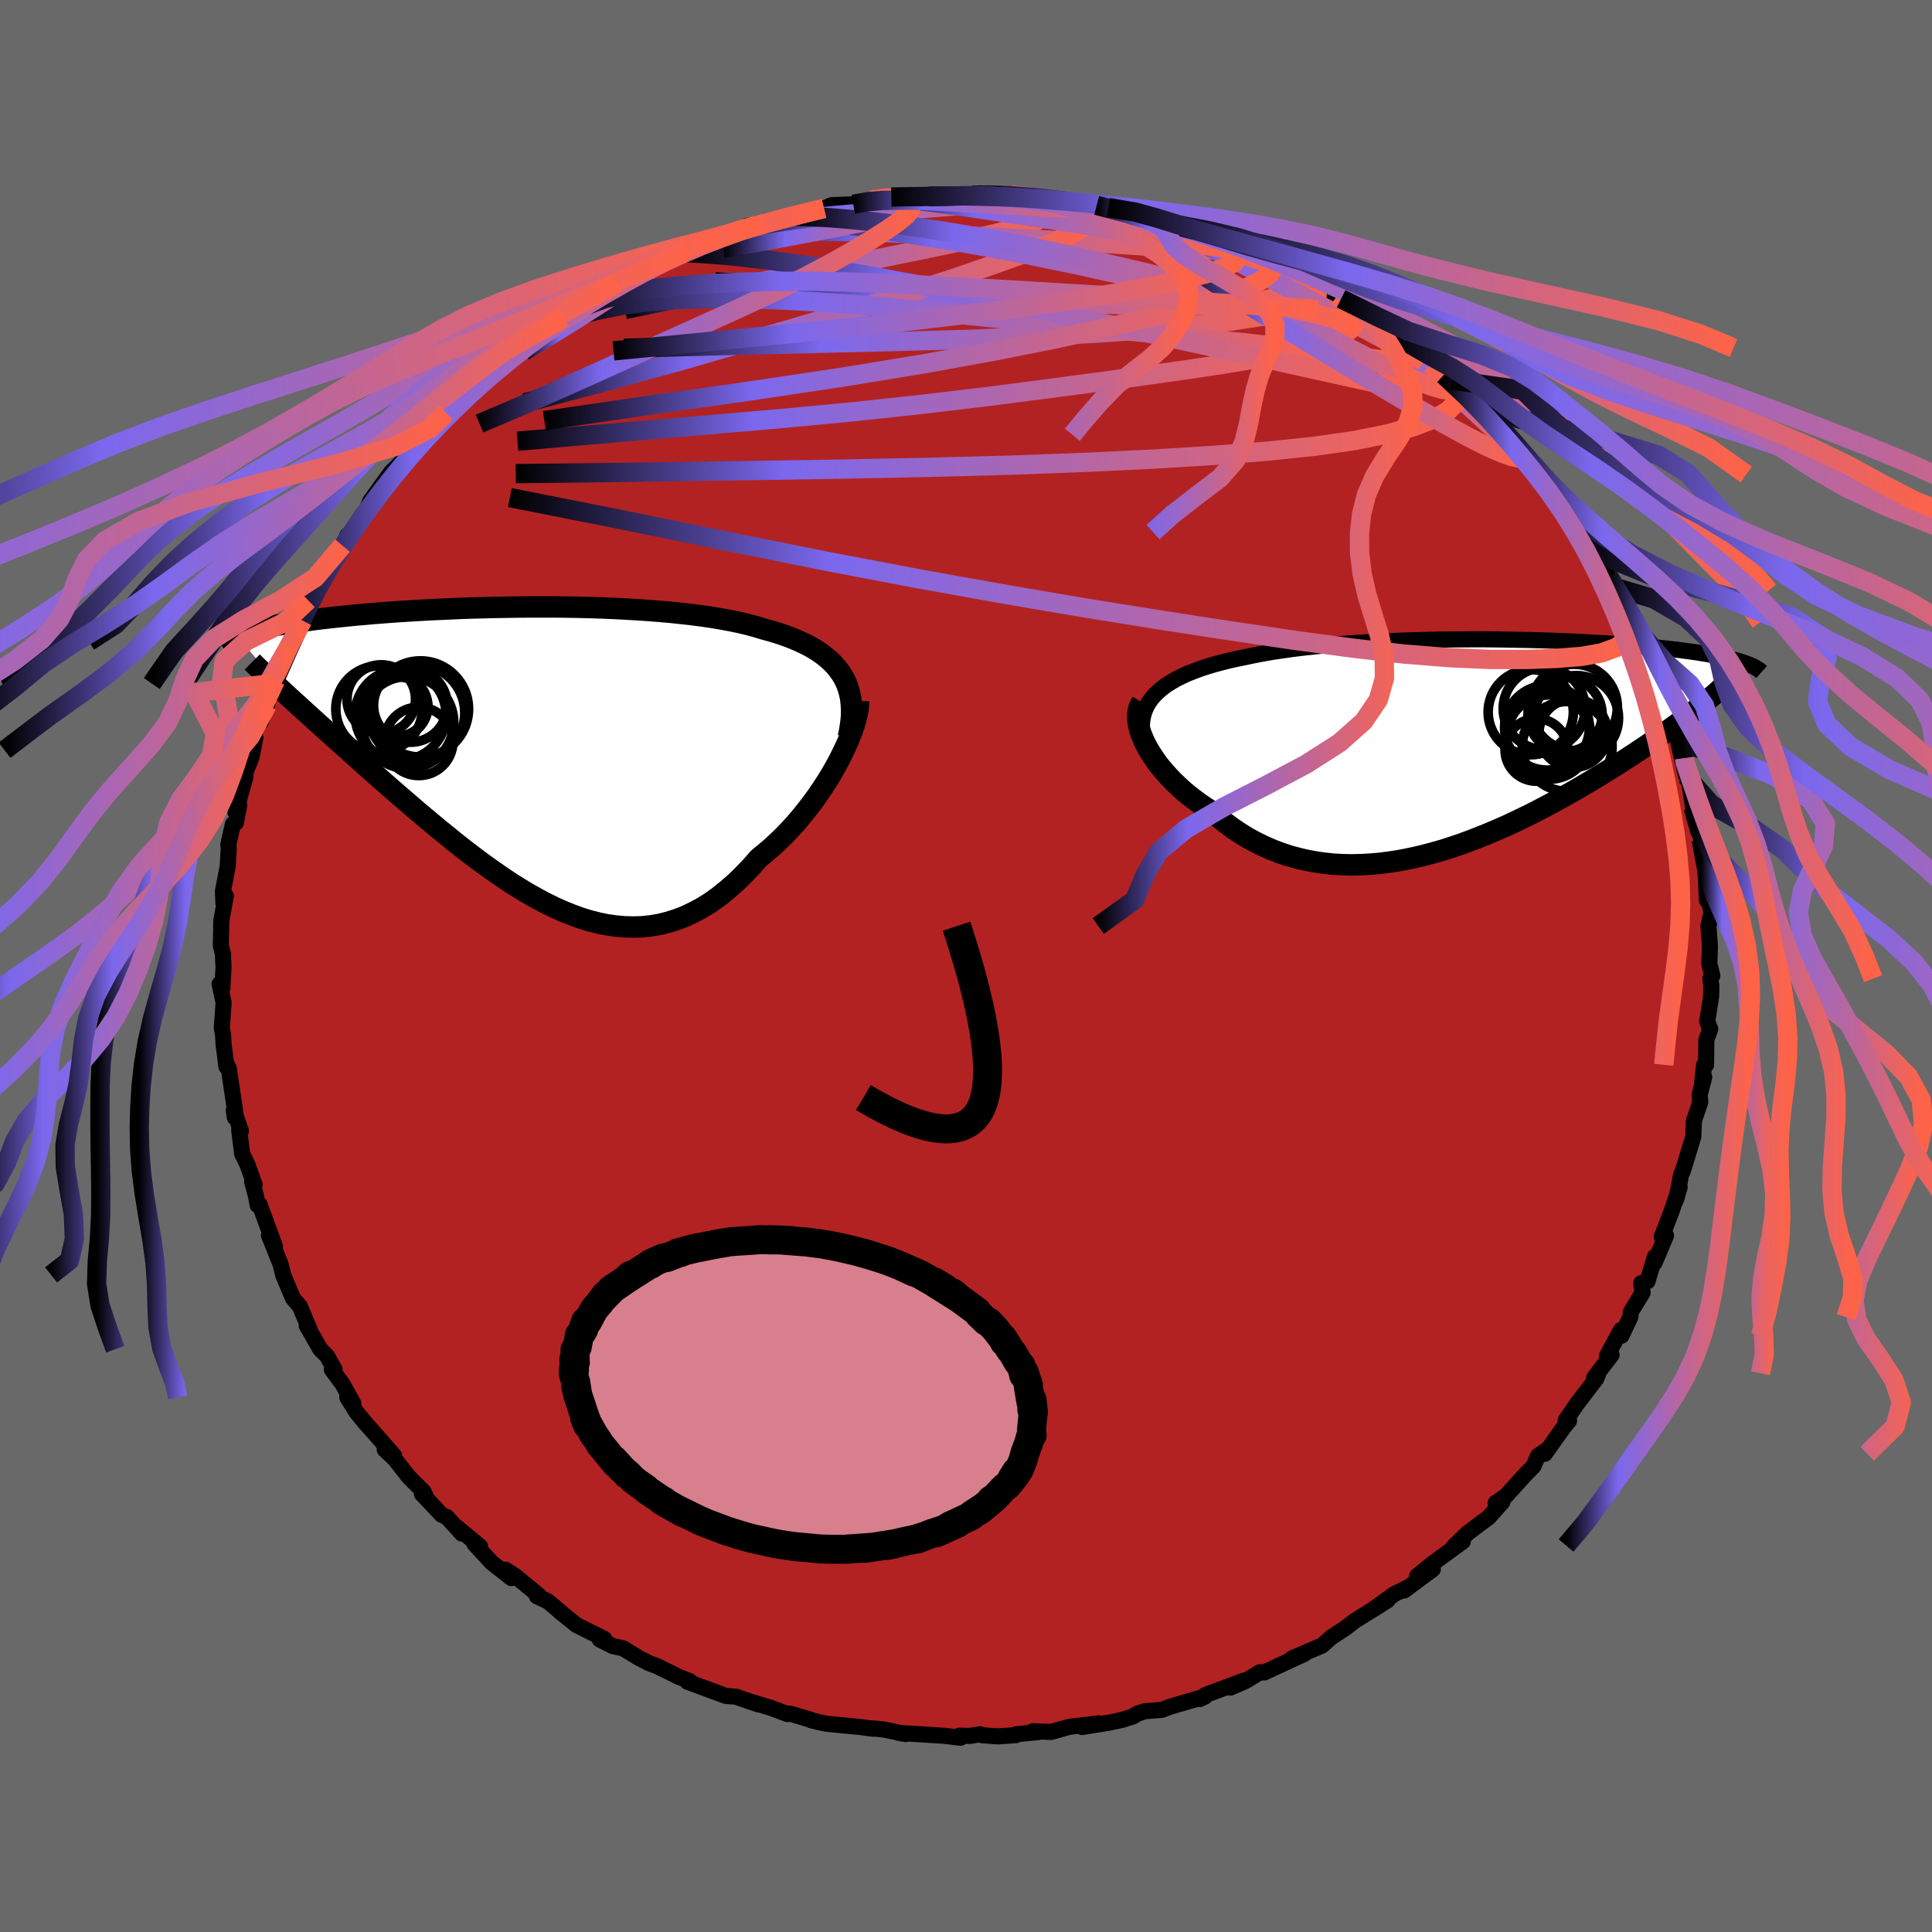 
  <svg viewBox="-100 -100 200 200" xmlns="http://www.w3.org/2000/svg" width="500" height="500" id="face-svg">
    <defs>
      <clipPath id="leftEyeClipPath">
        <polyline points="33.51,-8.04 33.22,-8.51 32.89,-8.96 32.52,-9.39 32.11,-9.8 31.66,-10.18 31.18,-10.55 30.65,-10.9 30.1,-11.23 29.5,-11.54 28.88,-11.83 28.22,-12.11 27.53,-12.37 26.81,-12.62 26.06,-12.85 25.28,-13.06 24.49,-13.3 23.65,-13.53 22.77,-13.74 21.85,-13.93 20.88,-14.11 19.88,-14.28 18.85,-14.43 17.78,-14.57 16.68,-14.69 15.55,-14.81 14.4,-14.91 13.22,-15 12.03,-15.08 10.82,-15.15 9.6,-15.21 8.37,-15.26 7.13,-15.3 5.89,-15.33 4.65,-15.35 3.41,-15.36 2.17,-15.36 0.94,-15.36 -0.28,-15.35 -1.49,-15.33 -2.68,-15.31 -3.86,-15.28 -5.02,-15.25 -6.16,-15.21 -7.28,-15.16 -8.38,-15.11 -9.45,-15.06 -10.49,-15 -11.51,-14.94 -12.5,-14.88 -13.45,-14.81 -14.38,-14.74 -15.28,-14.67 -16.15,-14.59 -16.98,-14.52 -17.79,-14.44 -18.56,-14.36 -19.31,-14.28 -20.02,-14.2 -20.7,-14.12 -21.36,-14.04 -21.98,-13.95 -22.58,-13.87 -23.15,-13.78 -23.7,-13.7 -24.23,-13.62 -24.73,-13.53 -25.21,-13.45 -25.66,-13.37 -26.1,-13.28 -26.51,-13.2 -26.91,-13.11 -27.28,-13.03 -27.63,-12.94 -27.96,-12.86 -28.28,-12.78 -28.57,-12.69 -28.85,-12.61 -29.11,-12.52 -29.36,-12.44 -24.05,-6.19 -23.61,-5.78 -23.15,-5.37 -22.69,-4.95 -22.21,-4.51 -21.71,-4.06 -21.21,-3.6 -20.69,-3.13 -20.15,-2.65 -19.61,-2.16 -19.05,-1.66 -18.48,-1.15 -17.89,-0.62 -17.3,-0.09 -16.69,0.46 -16.07,1.01 -15.43,1.58 -14.78,2.15 -14.11,2.74 -13.43,3.34 -12.73,3.95 -12.02,4.56 -11.29,5.19 -10.56,5.82 -9.81,6.45 -9.04,7.09 -8.27,7.73 -7.48,8.37 -6.68,9.02 -5.88,9.65 -5.06,10.28 -4.23,10.91 -3.39,11.52 -2.54,12.12 -1.69,12.71 -0.83,13.28 0.04,13.82 0.92,14.35 1.8,14.84 2.68,15.31 3.58,15.75 4.47,16.15 5.37,16.51 6.27,16.84 7.18,17.12 8.08,17.35 8.99,17.54 9.9,17.67 10.81,17.75 11.72,17.78 12.62,17.75 13.52,17.66 14.42,17.51 15.32,17.29 16.21,17.01 17.1,16.67 17.98,16.25 18.86,15.78 19.73,15.24 20.58,14.63 21.43,13.95 22.27,13.22 23.1,12.42 23.92,11.56 24.72,10.65 25.4,10.1 26.07,9.53 26.72,8.92 27.36,8.3 27.98,7.65 28.59,6.98 29.17,6.29 29.74,5.58 30.29,4.86 30.82,4.13 31.32,3.39 31.8,2.65 32.26,1.9 32.68,1.16 33.08,0.42" />
      </clipPath>
      <clipPath id="rightEyeClipPath">
        <polyline points="-32.78,-5.4 -32.4,-5.77 -31.99,-6.12 -31.54,-6.46 -31.04,-6.77 -30.51,-7.08 -29.94,-7.36 -29.34,-7.64 -28.7,-7.89 -28.03,-8.14 -27.33,-8.37 -26.6,-8.59 -25.84,-8.79 -25.06,-8.99 -24.25,-9.17 -23.41,-9.34 -22.51,-9.53 -21.57,-9.71 -20.6,-9.88 -19.59,-10.03 -18.55,-10.18 -17.49,-10.31 -16.39,-10.43 -15.28,-10.54 -14.14,-10.65 -12.98,-10.74 -11.81,-10.82 -10.63,-10.89 -9.43,-10.96 -8.23,-11.01 -7.02,-11.06 -5.82,-11.1 -4.61,-11.13 -3.4,-11.16 -2.2,-11.17 -1.01,-11.18 0.18,-11.19 1.35,-11.19 2.51,-11.18 3.65,-11.16 4.77,-11.14 5.88,-11.12 6.96,-11.09 8.02,-11.06 9.06,-11.02 10.07,-10.98 11.05,-10.93 12.01,-10.88 12.94,-10.83 13.84,-10.78 14.71,-10.72 15.55,-10.66 16.36,-10.6 17.15,-10.54 17.9,-10.47 18.62,-10.4 19.31,-10.33 19.97,-10.26 20.61,-10.19 21.22,-10.12 21.79,-10.05 22.35,-9.97 22.88,-9.9 23.38,-9.83 23.86,-9.75 24.32,-9.68 24.76,-9.6 25.18,-9.53 25.57,-9.45 25.95,-9.37 26.31,-9.3 26.65,-9.22 26.97,-9.14 27.27,-9.06 27.55,-8.99 27.82,-8.91 28.07,-8.83 28.3,-8.75 28.52,-8.67 28.73,-8.59 22.94,-3.66 22.51,-3.33 22.07,-2.99 21.61,-2.65 21.14,-2.3 20.65,-1.95 20.15,-1.58 19.63,-1.22 19.09,-0.84 18.55,-0.47 17.98,-0.08 17.41,0.3 16.81,0.7 16.21,1.09 15.59,1.49 14.95,1.9 14.3,2.31 13.63,2.72 12.94,3.14 12.24,3.56 11.51,3.99 10.78,4.42 10.02,4.85 9.25,5.28 8.47,5.71 7.67,6.13 6.85,6.56 6.03,6.98 5.18,7.39 4.33,7.8 3.46,8.2 2.58,8.58 1.69,8.96 0.79,9.32 -0.12,9.67 -1.03,10.01 -1.96,10.32 -2.89,10.62 -3.83,10.89 -4.77,11.14 -5.72,11.37 -6.67,11.57 -7.62,11.75 -8.57,11.89 -9.53,12.01 -10.48,12.09 -11.43,12.14 -12.37,12.16 -13.31,12.14 -14.25,12.09 -15.18,11.99 -16.1,11.86 -17.02,11.69 -17.92,11.48 -18.81,11.24 -19.69,10.95 -20.56,10.62 -21.41,10.25 -22.25,9.84 -23.07,9.4 -23.87,8.91 -24.65,8.39 -25.41,7.83 -26.15,7.24 -26.87,6.62 -27.5,6.22 -28.11,5.8 -28.69,5.37 -29.26,4.93 -29.81,4.47 -30.33,3.99 -30.83,3.51 -31.3,3.02 -31.75,2.52 -32.17,2.02 -32.56,1.51 -32.91,1 -33.24,0.49 -33.53,-0.01 -33.79,-0.51" />
      </clipPath>
      <filter id="fuzzy">
        <feTurbulence id="turbulence" baseFrequency="0.05" numOctaves="3" type="noise" result="noise" />
        <feDisplacementMap in="SourceGraphic" in2="noise" scale="2" />
      </filter>
      <linearGradient id="rainbowGradient" x1="0%" y1="0%" x2="100%" y2="0%">
        <stop offset="0%" style="stop-color: rgb(0, 0, 0); stop-opacity: 1" />
        <stop offset="28.4%" style="stop-color: rgb(123, 104, 238); stop-opacity: 1" />
        <stop offset="100%" style="stop-color: rgb(255, 99, 71); stop-opacity: 1" />
      </linearGradient>
    </defs>
    <rect x="-100" y="-100" width="100%" height="100%" fill="rgb(105, 105, 105)" />
    <polyline id="faceContour" points="77.26,1.01 77.05,1.31 77.16,2.11 77.13,3.19 76.73,5.75 77.04,6.52 76.64,7.66 76.61,10.24 76.41,10.23 76.19,12.22 76.42,11.51 75.95,13.32 76.01,14.1 75.35,16.03 75.29,17.66 75.3,17.63 74.21,21.21 74.03,21.58 73.58,23.97 73.44,24.35 73.88,22.9 73.06,25.33 72.02,28.05 72.47,27.91 71.28,30.72 71.32,30.08 70.55,32.64 69.9,32.84 70.04,33.82 68.83,35.8 68.77,36.35 67.85,38.28 67.81,37.67 66.35,40.37 66.83,40.26 65.02,42.63 65.46,42.16 65.25,42.71 63.28,45.28 62.07,47.04 62.43,47.07 61.85,47.78 59.92,50.5 60.17,50.06 59.21,50.72 58.73,51.8 57.93,52.61 55.88,54.87 54.82,55.6 54.97,55.65 55.53,55.48 54.11,57.07 51.98,58.66 50.59,59.99 50.3,60.37 51.43,59.57 48.38,61.79 46.7,63.15 48.33,62.44 45.35,64.65 45.85,64.29 44.37,65 41.96,66.73 43.63,65.67 40.21,67.81 39.55,68.33 39.14,68.63 37.8,69.5 37.64,69.65 36.87,70.34 33.75,71.67 34.39,71.49 35.04,71.2 30.88,73.13 30.43,73.11 28.9,74.04 27.37,74.7 28.8,73.97 24.8,75.46 24.18,75.89 24.72,75.64 24.24,75.77 21.12,76.68 20.3,77 18.5,77.15 17.69,77.42 17.32,77.67 16.17,78.04 14.86,78.32 12.03,78.78 13.76,78.4 10.7,78.76 8.81,79.29 6.91,79.22 7.47,79.3 5.2,79.53 5.17,79.62 3.32,79.75 1.67,79.63 1.48,79.53 0.4,79.7 -0.67,79.68 -0.56,79.89 -2.36,79.68 -5.39,79.49 -6.95,79.39 -6.23,79.51 -8.45,79.05 -9.58,78.92 -9.6,78.96 -10.94,78.78 -14.45,78.44 -15.23,78.28 -16.05,78.07 -16.06,78.03 -18.24,77.39 -18.48,77.44 -20.22,76.79 -22.53,76.09 -21.49,76.44 -23.19,75.86 -23.76,75.65 -24.87,75.56 -28.84,74.09 -28.57,74.05 -29.79,73.56 -31.98,72.48 -32.92,72.13 -32.84,72.15 -33.83,71.65 -35.5,70.63 -36.54,70.41 -37.91,69.72 -37.72,69.73 -37.45,69.66 -40.31,68.23 -42.03,66.85 -41.86,66.97 -43.28,65.77 -44.42,65.24 -44.23,65.15 -46.67,63.14 -47.69,62.49 -47.07,63.36 -49.09,61.77 -50.9,59.81 -50.31,60.08 -52.69,58.11 -52.18,58.76 -53.73,57.06 -54.27,56.82 -56.32,54.65 -55.81,55.19 -56.13,54.45 -57.7,52.87 -59.15,51.02 -60.18,50.05 -59.2,50.69 -61.28,48.32 -62.11,47.39 -63.09,46.2 -64.05,44.66 -63.42,45.3 -64.53,43.29 -65.65,41.78 -65.36,41.78 -66.14,40.38 -66.85,39.67 -67.71,38.15 -68.25,37.22 -67.93,37.66 -68.96,35.23 -69.67,34.4 -70.69,31.98 -70.66,32.05 -70.97,30.84 -72.16,27.88 -71.53,29.05 -73.13,24.68 -73.33,24.75 -73.49,23.86 -73.9,22.3 -73.64,22.64 -74.39,20.55 -74.93,19.45 -75.24,16.97 -75.06,17.07 -75.8,14.94 -75.69,15.68 -75.63,15.19 -76.23,11.19 -76.31,10.63 -76.47,10.28 -76.56,10.42 -76.86,8.08 -76.91,7.09 -77.04,6.43 -76.85,3.78 -77.27,1.87 -76.99,2.34 -76.86,0.12 -76.94,-1.35 -76.9,-1.18 -77.14,-2.09 -77.09,-4.69 -76.62,-7.26 -76.87,-6.47 -76.92,-7.76 -76.43,-10.31 -76.32,-12.23 -76.36,-12.59 -75.89,-14.68 -75.58,-14.83 -75.23,-16.66 -75.62,-15.92 -74.6,-19.54 -74.68,-19.83 -73.95,-21.63 -73.56,-23.7 -73.96,-22.34 -73.66,-24.36 -72.34,-27.02 -72.98,-25.28 -72.06,-29.14 -71.49,-29.55 -71.71,-29.24 -70.31,-32.4 -69.99,-33.28 -69.86,-33.59 -68.68,-35.76 -69.16,-35.07 -67.81,-38.05 -68.11,-37.87 -67.57,-38.81 -67.4,-39.02 -66.33,-40.82 -64.55,-43.52 -64.02,-44.59 -64.38,-43.67 -63.56,-45.05 -62.41,-46.83 -62.02,-47.3 -61.68,-48.12 -59.92,-50.55 -59.46,-51.18 -59.17,-51.44 -56.95,-53.77 -56.93,-53.62 -56.31,-54.37 -55.07,-55.8 -54.17,-56.9 -53.82,-57.27 -53.71,-57.3 -52.34,-58.69 -50.47,-60.28 -50.79,-59.81 -49.5,-61.41 -47.37,-63.05 -47.78,-62.59 -47.05,-63.32 -45.15,-64.93 -45.15,-64.72 -43.8,-65.86 -41.63,-67.07 -42.87,-66.36 -41.27,-67.59 -40.62,-67.83 -37.28,-69.61 -36.1,-70.74 -36.36,-70.54 -34.04,-71.56 -33.97,-71.66 -32.58,-72.49 -30.18,-73.46 -28.35,-74.05 -30.22,-73.58 -28.82,-74.29 -27.41,-74.63 -25.71,-75.42 -26.16,-75.03 -22.49,-76.19 -22.84,-76.4 -21.64,-76.72 -20.79,-76.88 -17.58,-77.7 -18.64,-77.41 -16.3,-77.99 -16.27,-78.07 -14.7,-78.42 -13.91,-78.76 -11.67,-78.85 -9.62,-79.28 -9.85,-79.29 -7.53,-79.67 -7.73,-79.61 -5.36,-79.63 -3.86,-79.67 -4.45,-79.79 -3.14,-79.62 -0.05,-79.72 0.68,-79.78 2.51,-79.87 1.48,-79.98 3.46,-79.9 4.7,-79.8 7.55,-79.59 9.25,-79.16 9.29,-79.32 8.68,-79.41 11.05,-79.18 10.1,-79.14 14.73,-78.51 13.53,-78.74 16.11,-78.25 17.84,-77.68 19.19,-77.17 19.37,-77.27 21.48,-76.8 21.24,-76.82 21.87,-76.56 23.9,-76.01 26.84,-74.9 25.4,-75.41 26.33,-75.03 26.81,-74.79 30.09,-73.81 29.5,-73.86 33.17,-72.02 32.07,-72.52 34.63,-71.4 34.39,-71.7 36.27,-70.43 37.78,-69.4 38.41,-69.36 38.83,-69.07 40.77,-68.01 42.66,-66.52 43.01,-66.38 43.95,-65.61 44.53,-65.03 46.4,-63.98 46.55,-63.65 47.44,-62.96 48.78,-61.83 48.03,-62.32 50.3,-60.65 49.46,-61.18 51.13,-59.73 52.07,-58.77 52.61,-58.6 54.92,-56.12 54.63,-56.53 55.76,-54.99 56.96,-54.01 58.13,-52.19 59.62,-50.88 59.2,-51.37 59.1,-51.07 61.42,-48.6 62.14,-47.48 62.45,-46.71 62.21,-46.92 63.59,-44.92 63.92,-44.5 65.52,-42.33 66.53,-40.3 67.23,-39.17 66.11,-41.09 67.22,-38.85 68.68,-36.35 69.19,-35.6 69.84,-34.29 69.62,-34.64 69.56,-34.59 71.45,-30.3 71.72,-29.96 72,-29.28 71.81,-29.3 72.31,-27.63 72.91,-25.97 74.13,-23.03 74.38,-21.53 73.74,-23.2 73.94,-22.24 74.55,-19.67 74.78,-19.61 75.27,-16.4 75.35,-17.81 76.11,-13.08 76.25,-12.97 76.17,-12.83 76.23,-12.84 76.71,-9.37 76.54,-10.01 76.7,-6.79 76.92,-6.81 77.17,-5.5 76.86,-4.14 77.01,-2.06 76.95,-0.23 77.26,1.01 77.05,1.31" fill="rgb(178, 34, 34)" stroke="black" stroke-width="1.667" stroke-linejoin="round" filter="url(#fuzzy)" />
    <g transform="translate(52.29 -22.63)">
      <polyline id="rightCountour" points="-32.78,-5.4 -32.4,-5.77 -31.99,-6.12 -31.54,-6.46 -31.04,-6.77 -30.51,-7.08 -29.94,-7.36 -29.34,-7.64 -28.7,-7.89 -28.03,-8.14 -27.33,-8.37 -26.6,-8.59 -25.84,-8.79 -25.06,-8.99 -24.25,-9.17 -23.41,-9.34 -22.51,-9.53 -21.57,-9.71 -20.6,-9.88 -19.59,-10.03 -18.55,-10.18 -17.49,-10.31 -16.39,-10.43 -15.28,-10.54 -14.14,-10.65 -12.98,-10.74 -11.81,-10.82 -10.63,-10.89 -9.43,-10.96 -8.23,-11.01 -7.02,-11.06 -5.82,-11.1 -4.61,-11.13 -3.4,-11.16 -2.2,-11.17 -1.01,-11.18 0.18,-11.19 1.35,-11.19 2.51,-11.18 3.65,-11.16 4.77,-11.14 5.88,-11.12 6.96,-11.09 8.02,-11.06 9.06,-11.02 10.07,-10.98 11.05,-10.93 12.01,-10.88 12.94,-10.83 13.84,-10.78 14.71,-10.72 15.55,-10.66 16.36,-10.6 17.15,-10.54 17.9,-10.47 18.62,-10.4 19.31,-10.33 19.97,-10.26 20.61,-10.19 21.22,-10.12 21.79,-10.05 22.35,-9.97 22.88,-9.9 23.38,-9.83 23.86,-9.75 24.32,-9.68 24.76,-9.6 25.18,-9.53 25.57,-9.45 25.95,-9.37 26.31,-9.3 26.65,-9.22 26.97,-9.14 27.27,-9.06 27.55,-8.99 27.82,-8.91 28.07,-8.83 28.3,-8.75 28.52,-8.67 28.73,-8.59 22.94,-3.66 22.51,-3.33 22.07,-2.99 21.61,-2.65 21.14,-2.3 20.65,-1.95 20.15,-1.58 19.63,-1.22 19.09,-0.84 18.55,-0.47 17.98,-0.08 17.41,0.3 16.81,0.7 16.21,1.09 15.59,1.49 14.95,1.9 14.3,2.31 13.63,2.72 12.94,3.14 12.24,3.56 11.51,3.99 10.78,4.42 10.02,4.85 9.25,5.28 8.47,5.71 7.67,6.13 6.85,6.56 6.03,6.98 5.18,7.39 4.33,7.8 3.46,8.2 2.58,8.58 1.69,8.96 0.79,9.32 -0.12,9.67 -1.03,10.01 -1.96,10.32 -2.89,10.62 -3.83,10.89 -4.77,11.14 -5.72,11.37 -6.67,11.57 -7.62,11.75 -8.57,11.89 -9.53,12.01 -10.48,12.09 -11.43,12.14 -12.37,12.16 -13.31,12.14 -14.25,12.09 -15.18,11.99 -16.1,11.86 -17.02,11.69 -17.92,11.48 -18.81,11.24 -19.69,10.95 -20.56,10.62 -21.41,10.25 -22.25,9.84 -23.07,9.4 -23.87,8.91 -24.65,8.39 -25.41,7.83 -26.15,7.24 -26.87,6.62 -27.5,6.22 -28.11,5.8 -28.69,5.37 -29.26,4.93 -29.81,4.47 -30.33,3.99 -30.83,3.51 -31.3,3.02 -31.75,2.52 -32.17,2.02 -32.56,1.51 -32.91,1 -33.24,0.49 -33.53,-0.01 -33.79,-0.51" fill="white" stroke="white" stroke-width="0" stroke-linejoin="round" filter="url(#fuzzy)" />
    </g>
    <g transform="translate(-46.18 -21.81)">
      <polyline id="leftCountour" points="33.51,-8.04 33.22,-8.51 32.89,-8.96 32.52,-9.39 32.11,-9.8 31.66,-10.18 31.18,-10.55 30.65,-10.9 30.1,-11.23 29.5,-11.54 28.88,-11.83 28.22,-12.11 27.53,-12.37 26.81,-12.62 26.06,-12.85 25.28,-13.06 24.49,-13.3 23.65,-13.53 22.77,-13.74 21.85,-13.93 20.88,-14.11 19.88,-14.28 18.85,-14.43 17.78,-14.57 16.68,-14.69 15.55,-14.81 14.4,-14.91 13.22,-15 12.03,-15.08 10.82,-15.15 9.6,-15.21 8.37,-15.26 7.13,-15.3 5.89,-15.33 4.65,-15.35 3.41,-15.36 2.17,-15.36 0.94,-15.36 -0.28,-15.35 -1.49,-15.33 -2.68,-15.31 -3.86,-15.28 -5.02,-15.25 -6.16,-15.21 -7.28,-15.16 -8.38,-15.11 -9.45,-15.06 -10.49,-15 -11.51,-14.94 -12.5,-14.88 -13.45,-14.81 -14.38,-14.74 -15.28,-14.67 -16.15,-14.59 -16.98,-14.52 -17.79,-14.44 -18.56,-14.36 -19.31,-14.28 -20.02,-14.2 -20.7,-14.12 -21.36,-14.04 -21.98,-13.95 -22.58,-13.87 -23.15,-13.78 -23.7,-13.7 -24.23,-13.62 -24.73,-13.53 -25.21,-13.45 -25.66,-13.37 -26.1,-13.28 -26.51,-13.2 -26.91,-13.11 -27.28,-13.03 -27.63,-12.94 -27.96,-12.86 -28.28,-12.78 -28.57,-12.69 -28.85,-12.61 -29.11,-12.52 -29.36,-12.44 -24.05,-6.19 -23.61,-5.78 -23.15,-5.37 -22.69,-4.95 -22.21,-4.51 -21.71,-4.06 -21.21,-3.6 -20.69,-3.13 -20.15,-2.65 -19.61,-2.16 -19.05,-1.66 -18.48,-1.15 -17.89,-0.62 -17.3,-0.09 -16.69,0.46 -16.07,1.01 -15.43,1.58 -14.78,2.15 -14.11,2.74 -13.43,3.34 -12.73,3.95 -12.02,4.56 -11.29,5.19 -10.56,5.82 -9.81,6.45 -9.04,7.09 -8.27,7.73 -7.48,8.37 -6.68,9.02 -5.88,9.65 -5.06,10.28 -4.23,10.91 -3.39,11.52 -2.54,12.12 -1.69,12.71 -0.83,13.28 0.04,13.82 0.92,14.35 1.8,14.84 2.68,15.31 3.58,15.75 4.47,16.15 5.37,16.51 6.27,16.84 7.18,17.12 8.08,17.35 8.99,17.54 9.9,17.67 10.81,17.75 11.72,17.78 12.62,17.75 13.52,17.66 14.42,17.51 15.32,17.29 16.21,17.01 17.1,16.67 17.98,16.25 18.86,15.78 19.73,15.24 20.58,14.63 21.43,13.95 22.27,13.22 23.1,12.42 23.92,11.56 24.72,10.65 25.4,10.1 26.07,9.53 26.72,8.92 27.36,8.3 27.98,7.65 28.59,6.98 29.17,6.29 29.74,5.58 30.29,4.86 30.82,4.13 31.32,3.39 31.8,2.65 32.26,1.9 32.68,1.16 33.08,0.42" fill="white" stroke="white" stroke-width="0" stroke-linejoin="round" filter="url(#fuzzy)" />
    </g>
    <g transform="translate(52.29 -22.63)">
      <polyline id="rightUpper" points="-33.88,-0.63 -34,-1.21 -34.07,-1.76 -34.08,-2.29 -34.04,-2.79 -33.95,-3.28 -33.81,-3.74 -33.62,-4.19 -33.39,-4.61 -33.1,-5.02 -32.78,-5.4 -32.4,-5.77 -31.99,-6.12 -31.54,-6.46 -31.04,-6.77 -30.51,-7.08 -29.94,-7.36 -29.34,-7.64 -28.7,-7.89 -28.03,-8.14 -27.33,-8.37 -26.6,-8.59 -25.84,-8.79 -25.06,-8.99 -24.25,-9.17 -23.41,-9.34 -22.51,-9.53 -21.57,-9.71 -20.6,-9.88 -19.59,-10.03 -18.55,-10.18 -17.49,-10.31 -16.39,-10.43 -15.28,-10.54 -14.14,-10.65 -12.98,-10.74 -11.81,-10.82 -10.63,-10.89 -9.43,-10.96 -8.23,-11.01 -7.02,-11.06 -5.82,-11.1 -4.61,-11.13 -3.4,-11.16 -2.2,-11.17 -1.01,-11.18 0.18,-11.19 1.35,-11.19 2.51,-11.18 3.65,-11.16 4.77,-11.14 5.88,-11.12 6.96,-11.09 8.02,-11.06 9.06,-11.02 10.07,-10.98 11.05,-10.93 12.01,-10.88 12.94,-10.83 13.84,-10.78 14.71,-10.72 15.55,-10.66 16.36,-10.6 17.15,-10.54 17.9,-10.47 18.62,-10.4 19.31,-10.33 19.97,-10.26 20.61,-10.19 21.22,-10.12 21.79,-10.05 22.35,-9.97 22.88,-9.9 23.38,-9.83 23.86,-9.75 24.32,-9.68 24.76,-9.6 25.18,-9.53 25.57,-9.45 25.95,-9.37 26.31,-9.3 26.65,-9.22 26.97,-9.14 27.27,-9.06 27.55,-8.99 27.82,-8.91 28.07,-8.83 28.3,-8.75 28.52,-8.67 28.73,-8.59 28.92,-8.51 29.09,-8.43 29.26,-8.36 29.41,-8.28 29.54,-8.2 29.67,-8.12 29.79,-8.04 29.89,-7.96 29.98,-7.88 30.07,-7.8" fill="none" stroke="black" stroke-width="1.667" stroke-linejoin="round" filter="url(#fuzzy)" />
      <polyline id="rightLower" points="-34.08,-4.66 -34.26,-4.37 -34.4,-4.03 -34.48,-3.67 -34.51,-3.28 -34.5,-2.86 -34.44,-2.42 -34.34,-1.96 -34.2,-1.49 -34.01,-1.01 -33.79,-0.51 -33.53,-0.01 -33.24,0.49 -32.91,1 -32.56,1.51 -32.17,2.02 -31.75,2.52 -31.3,3.02 -30.83,3.51 -30.33,3.99 -29.81,4.47 -29.26,4.93 -28.69,5.37 -28.11,5.8 -27.5,6.22 -26.87,6.62 -26.15,7.24 -25.41,7.83 -24.65,8.39 -23.87,8.91 -23.07,9.4 -22.25,9.84 -21.41,10.25 -20.56,10.62 -19.69,10.95 -18.81,11.24 -17.92,11.48 -17.02,11.69 -16.1,11.86 -15.18,11.99 -14.25,12.09 -13.31,12.14 -12.37,12.16 -11.43,12.14 -10.48,12.09 -9.53,12.01 -8.57,11.89 -7.62,11.75 -6.67,11.57 -5.72,11.37 -4.77,11.14 -3.83,10.89 -2.89,10.62 -1.96,10.32 -1.03,10.01 -0.12,9.67 0.79,9.32 1.69,8.96 2.58,8.58 3.46,8.2 4.33,7.8 5.18,7.39 6.03,6.98 6.85,6.56 7.67,6.13 8.47,5.71 9.25,5.28 10.02,4.85 10.78,4.42 11.51,3.99 12.24,3.56 12.94,3.14 13.63,2.72 14.3,2.31 14.95,1.9 15.59,1.49 16.21,1.09 16.81,0.7 17.41,0.3 17.98,-0.08 18.55,-0.47 19.09,-0.84 19.63,-1.22 20.15,-1.58 20.65,-1.95 21.14,-2.3 21.61,-2.65 22.07,-2.99 22.51,-3.33 22.94,-3.66 23.36,-3.99 23.76,-4.31 24.14,-4.62 24.51,-4.93 24.87,-5.23 25.21,-5.52 25.54,-5.81 25.86,-6.09 26.16,-6.37 26.45,-6.64" fill="none" stroke="black" stroke-width="2.222" stroke-linejoin="round" filter="url(#fuzzy)" />
      <circle r="4.38" cx="10.879" cy="-3.055" stroke="black" fill="none" stroke-width="1.0" filter="url(#fuzzy)" clip-path="url(#rightEyeClipPath)" /><circle r="3.24" cx="6.754" cy="0.26" stroke="black" fill="none" stroke-width="1.0" filter="url(#fuzzy)" clip-path="url(#rightEyeClipPath)" /><circle r="4.466" cx="10.674" cy="-4.145" stroke="black" fill="none" stroke-width="1.0" filter="url(#fuzzy)" clip-path="url(#rightEyeClipPath)" /><circle r="3.548" cx="10.569" cy="-1.47" stroke="black" fill="none" stroke-width="1.0" filter="url(#fuzzy)" clip-path="url(#rightEyeClipPath)" /><circle r="4.412" cx="6.174" cy="-3.65" stroke="black" fill="none" stroke-width="1.0" filter="url(#fuzzy)" clip-path="url(#rightEyeClipPath)" /><circle r="4.368" cx="8.054" cy="-1.07" stroke="black" fill="none" stroke-width="1.0" filter="url(#fuzzy)" clip-path="url(#rightEyeClipPath)" /><circle r="4.388" cx="7.854" cy="-2.035" stroke="black" fill="none" stroke-width="1.0" filter="url(#fuzzy)" clip-path="url(#rightEyeClipPath)" /><circle r="4.648" cx="9.944" cy="-0.1" stroke="black" fill="none" stroke-width="1.0" filter="url(#fuzzy)" clip-path="url(#rightEyeClipPath)" /><circle r="3.838" cx="9.724" cy="-3.385" stroke="black" fill="none" stroke-width="1.0" filter="url(#fuzzy)" clip-path="url(#rightEyeClipPath)" /><circle r="4.242" cx="7.564" cy="-4.015" stroke="black" fill="none" stroke-width="1.0" filter="url(#fuzzy)" clip-path="url(#rightEyeClipPath)" />
      </g>
    <g transform="translate(-46.18 -21.81)">
      <polyline id="leftUpper" points="34,-1.88 34.15,-2.62 34.26,-3.34 34.33,-4.02 34.34,-4.67 34.31,-5.3 34.24,-5.9 34.12,-6.47 33.96,-7.02 33.76,-7.54 33.51,-8.04 33.22,-8.51 32.89,-8.96 32.52,-9.39 32.11,-9.8 31.66,-10.18 31.18,-10.55 30.65,-10.9 30.1,-11.23 29.5,-11.54 28.88,-11.83 28.22,-12.11 27.53,-12.37 26.81,-12.62 26.06,-12.85 25.28,-13.06 24.49,-13.3 23.65,-13.53 22.77,-13.74 21.85,-13.93 20.88,-14.11 19.88,-14.28 18.85,-14.43 17.78,-14.57 16.68,-14.69 15.55,-14.81 14.4,-14.91 13.22,-15 12.03,-15.08 10.82,-15.15 9.6,-15.21 8.37,-15.26 7.13,-15.3 5.89,-15.33 4.65,-15.35 3.41,-15.36 2.17,-15.36 0.94,-15.36 -0.28,-15.35 -1.49,-15.33 -2.68,-15.31 -3.86,-15.28 -5.02,-15.25 -6.16,-15.21 -7.28,-15.16 -8.38,-15.11 -9.45,-15.06 -10.49,-15 -11.51,-14.94 -12.5,-14.88 -13.45,-14.81 -14.38,-14.74 -15.28,-14.67 -16.15,-14.59 -16.98,-14.52 -17.79,-14.44 -18.56,-14.36 -19.31,-14.28 -20.02,-14.2 -20.7,-14.12 -21.36,-14.04 -21.98,-13.95 -22.58,-13.87 -23.15,-13.78 -23.7,-13.7 -24.23,-13.62 -24.73,-13.53 -25.21,-13.45 -25.66,-13.37 -26.1,-13.28 -26.51,-13.2 -26.91,-13.11 -27.28,-13.03 -27.63,-12.94 -27.96,-12.86 -28.28,-12.78 -28.57,-12.69 -28.85,-12.61 -29.11,-12.52 -29.36,-12.44 -29.59,-12.36 -29.8,-12.27 -30,-12.19 -30.19,-12.11 -30.36,-12.03 -30.52,-11.94 -30.67,-11.86 -30.8,-11.78 -30.92,-11.7 -31.04,-11.62" fill="none" stroke="black" stroke-width="2.222" stroke-linejoin="round" filter="url(#fuzzy)" />
      <polyline id="leftLower" points="35.06,-5.62 35.05,-5.2 35,-4.73 34.9,-4.21 34.75,-3.64 34.57,-3.03 34.34,-2.38 34.08,-1.71 33.78,-1.02 33.44,-0.31 33.08,0.42 32.68,1.16 32.26,1.9 31.8,2.65 31.32,3.39 30.82,4.13 30.29,4.86 29.74,5.58 29.17,6.29 28.59,6.98 27.98,7.65 27.36,8.3 26.72,8.92 26.07,9.53 25.4,10.1 24.72,10.65 23.92,11.56 23.1,12.42 22.27,13.22 21.43,13.95 20.58,14.63 19.73,15.24 18.86,15.78 17.98,16.25 17.1,16.67 16.21,17.01 15.32,17.29 14.42,17.51 13.52,17.66 12.62,17.75 11.72,17.78 10.81,17.75 9.9,17.67 8.99,17.54 8.08,17.35 7.18,17.12 6.27,16.84 5.37,16.51 4.47,16.15 3.58,15.75 2.68,15.31 1.8,14.84 0.92,14.35 0.04,13.82 -0.83,13.28 -1.69,12.71 -2.54,12.12 -3.39,11.52 -4.23,10.91 -5.06,10.28 -5.88,9.65 -6.68,9.02 -7.48,8.37 -8.27,7.73 -9.04,7.09 -9.81,6.45 -10.56,5.82 -11.29,5.19 -12.02,4.56 -12.73,3.95 -13.43,3.34 -14.11,2.74 -14.78,2.15 -15.43,1.58 -16.07,1.01 -16.69,0.46 -17.3,-0.09 -17.89,-0.62 -18.48,-1.15 -19.05,-1.66 -19.61,-2.16 -20.15,-2.65 -20.69,-3.13 -21.21,-3.6 -21.71,-4.06 -22.21,-4.51 -22.69,-4.95 -23.15,-5.37 -23.61,-5.78 -24.05,-6.19 -24.47,-6.58 -24.88,-6.96 -25.28,-7.33 -25.67,-7.69 -26.04,-8.04 -26.4,-8.39 -26.75,-8.72 -27.08,-9.04 -27.4,-9.35 -27.71,-9.66" fill="none" stroke="black" stroke-width="2.222" stroke-linejoin="round" filter="url(#fuzzy)" />
      <circle r="3.54" cx="-10.471" cy="-1.447" stroke="black" fill="none" stroke-width="1.0" filter="url(#fuzzy)" clip-path="url(#leftEyeClipPath)" /><circle r="4.476" cx="-14.581" cy="-4.792" stroke="black" fill="none" stroke-width="1.0" filter="url(#fuzzy)" clip-path="url(#leftEyeClipPath)" /><circle r="4.768" cx="-11.616" cy="-3.392" stroke="black" fill="none" stroke-width="1.0" filter="url(#fuzzy)" clip-path="url(#leftEyeClipPath)" /><circle r="3.814" cx="-11.341" cy="-5.167" stroke="black" fill="none" stroke-width="1.0" filter="url(#fuzzy)" clip-path="url(#leftEyeClipPath)" /><circle r="3.162" cx="-12.721" cy="-5.117" stroke="black" fill="none" stroke-width="1.0" filter="url(#fuzzy)" clip-path="url(#leftEyeClipPath)" /><circle r="3.064" cx="-12.591" cy="-5.052" stroke="black" fill="none" stroke-width="1.0" filter="url(#fuzzy)" clip-path="url(#leftEyeClipPath)" /><circle r="4.978" cx="-10.296" cy="-4.797" stroke="black" fill="none" stroke-width="1.0" filter="url(#fuzzy)" clip-path="url(#leftEyeClipPath)" /><circle r="3.548" cx="-14.351" cy="-5.822" stroke="black" fill="none" stroke-width="1.0" filter="url(#fuzzy)" clip-path="url(#leftEyeClipPath)" /><circle r="4.988" cx="-10.691" cy="-4.402" stroke="black" fill="none" stroke-width="1.0" filter="url(#fuzzy)" clip-path="url(#leftEyeClipPath)" /><circle r="4.71" cx="-12.351" cy="-4.207" stroke="black" fill="none" stroke-width="1.0" filter="url(#fuzzy)" clip-path="url(#leftEyeClipPath)" />
    </g>
    <g id="hairs">
      <polyline points="38.83,-69.07 40.62,-67.93 42.16,-66.78 43.54,-65.65 44.9,-64.48 46.29,-63.24 47.7,-61.97 49.08,-60.71 50.4,-59.5 51.65,-58.34 52.83,-57.25 53.93,-56.23 54.93,-55.32 55.81,-54.54 56.57,-53.89 57.19,-53.35 57.62,-52.98 57.61,-53.05" fill="none" stroke="url(#rainbowGradient)" stroke-width="2" stroke-linejoin="round" filter="url(#fuzzy)" /><polyline points="38.41,-69.36 39.31,-68.79 40.65,-67.92 41.95,-67.02 43.09,-66.21 44.08,-65.49 44.95,-64.85 45.68,-64.3 46.22,-63.89 46.54,-63.63 46.61,-63.55 46.39,-63.68 45.86,-64.05 44.97,-64.66 43.67,-65.56 41.96,-66.72 39.97,-68.05" fill="none" stroke="url(#rainbowGradient)" stroke-width="2" stroke-linejoin="round" filter="url(#fuzzy)" /><polyline points="4.7,-79.8 6.84,-79.57 7.95,-79.4 8.42,-79.28 8.65,-79.15 8.81,-78.97 8.91,-78.72 8.89,-78.4 8.67,-78.03 8.16,-77.6 7.29,-77.14 6.02,-76.66 4.28,-76.14 2.05,-75.58 -0.66,-74.97 -3.86,-74.29 -7.53,-73.54 -11.73,-72.7 -16.56,-71.76 -22.1,-70.66 -28.39,-69.39 -35.31,-67.96" fill="none" stroke="url(#rainbowGradient)" stroke-width="2" stroke-linejoin="round" filter="url(#fuzzy)" /><polyline points="33.17,-72.02 33.04,-72.07 33.53,-71.76 34,-71.33 34.27,-70.86 34.28,-70.42 33.98,-70 33.35,-69.62 32.36,-69.27 30.96,-68.95 29.1,-68.69 26.76,-68.51 23.92,-68.4 20.56,-68.38 16.68,-68.44 12.28,-68.59 7.39,-68.83 1.99,-69.17 -3.97,-69.57 -10.59,-70 -17.96,-70.39 -25.96,-70.82" fill="none" stroke="url(#rainbowGradient)" stroke-width="2" stroke-linejoin="round" filter="url(#fuzzy)" /><polyline points="-25.71,-75.42 -24.86,-75.44 -22.95,-75.71 -20.67,-75.92 -18.06,-76.03 -15.11,-76.05 -11.89,-76.02 -8.46,-75.93 -4.86,-75.8 -1.12,-75.63 2.78,-75.44 6.8,-75.24 10.88,-75.02 14.94,-74.77 18.89,-74.5 22.63,-74.27 26.15,-74.12" fill="none" stroke="url(#rainbowGradient)" stroke-width="2" stroke-linejoin="round" filter="url(#fuzzy)" /><polyline points="49.46,-61.18 50.56,-60.01 50.91,-59.1 50.67,-58.24 49.84,-57.42 48.4,-56.62 46.35,-55.84 43.67,-55.09 40.3,-54.41 36.2,-53.82 31.37,-53.31 25.8,-52.87 19.5,-52.48 12.48,-52.14 4.68,-51.85 -3.9,-51.62 -13.29,-51.43 -23.49,-51.27 -34.56,-51.11 -46.61,-50.97" fill="none" stroke="url(#rainbowGradient)" stroke-width="2" stroke-linejoin="round" filter="url(#fuzzy)" /><polyline points="11.05,-79.18 11.4,-78.98 12.32,-78.64 12.92,-78.22 13.1,-77.68 12.8,-77.05 11.95,-76.35 10.52,-75.57 8.51,-74.7 5.94,-73.72 2.82,-72.6 -0.87,-71.32 -5.21,-69.9 -10.24,-68.32 -16,-66.58 -22.45,-64.69 -29.54,-62.65 -37.26,-60.52 -45.66,-58.3" fill="none" stroke="url(#rainbowGradient)" stroke-width="2" stroke-linejoin="round" filter="url(#fuzzy)" /><polyline points="-20.79,-76.88 -18.57,-77.25 -16.58,-77.2 -14.11,-76.96 -11.04,-76.56 -7.38,-76.02 -3.2,-75.35 1.42,-74.56 6.37,-73.63 11.57,-72.56 16.97,-71.36 22.58,-70.03 28.36,-68.61 34.23,-67.13 40.16,-65.63" fill="none" stroke="url(#rainbowGradient)" stroke-width="2" stroke-linejoin="round" filter="url(#fuzzy)" /><polyline points="34.39,-71.7 35.78,-70.66 36.37,-69.96 36.34,-69.43 35.79,-68.91 34.73,-68.35 33.08,-67.8 30.76,-67.27 27.71,-66.8 23.91,-66.35 19.32,-65.93 13.94,-65.54 7.77,-65.18 0.82,-64.89 -6.93,-64.66 -15.52,-64.45 -25,-64.23 -35.4,-63.95" fill="none" stroke="url(#rainbowGradient)" stroke-width="2" stroke-linejoin="round" filter="url(#fuzzy)" /><polyline points="69.19,-35.6 69.35,-34.87 69,-34.37 68.34,-33.69 67.31,-32.97 65.78,-32.41 63.71,-32.05 61.11,-31.84 58,-31.73 54.36,-31.73 50.16,-31.91 45.37,-32.29 39.98,-32.91 33.98,-33.72 27.41,-34.69 20.27,-35.79 12.56,-37.03 4.26,-38.44 -4.67,-40.04 -14.25,-41.86 -24.51,-43.92 -35.49,-46.17 -47.22,-48.49" fill="none" stroke="url(#rainbowGradient)" stroke-width="2" stroke-linejoin="round" filter="url(#fuzzy)" /><polyline points="-41.63,-67.07 -41.73,-66.93 -40.39,-67.32 -38.24,-67.86 -35.65,-68.38 -32.83,-68.77 -29.82,-69 -26.59,-69.09 -23.13,-69.07 -19.45,-68.96 -15.58,-68.76 -11.58,-68.48 -7.45,-68.12 -3.18,-67.7 1.23,-67.25 5.78,-66.8 10.45,-66.34 15.2,-65.89 19.99,-65.42 24.78,-64.94 29.57,-64.43 34.35,-63.89 39.14,-63.28 43.89,-62.63" fill="none" stroke="url(#rainbowGradient)" stroke-width="2" stroke-linejoin="round" filter="url(#fuzzy)" /><polyline points="17.84,-77.68 19.02,-77.25 20.36,-76.73 21.95,-76.03 23.8,-75.13 25.92,-74.06 28.23,-72.87 30.6,-71.63 32.95,-70.38 35.27,-69.14 37.57,-67.91 39.85,-66.7 42.04,-65.53 44.06,-64.44 45.87,-63.45 47.38,-62.61" fill="none" stroke="url(#rainbowGradient)" stroke-width="2" stroke-linejoin="round" filter="url(#fuzzy)" /><polyline points="23.9,-76.01 25.47,-75.41 26.12,-75.14 26.81,-74.87 27.71,-74.52 28.7,-74.11 29.62,-73.71 30.33,-73.37 30.77,-73.13 30.88,-73.01 30.63,-73.03 30.01,-73.19 29.01,-73.49 27.6,-73.96 25.72,-74.61 23.32,-75.47 20.22,-76.63" fill="none" stroke="url(#rainbowGradient)" stroke-width="2" stroke-linejoin="round" filter="url(#fuzzy)" /><polyline points="17.84,-77.68 18.94,-77.32 20.05,-77.01 21.25,-76.66 22.52,-76.25 23.86,-75.8 25.2,-75.33 26.41,-74.9 27.37,-74.56 28.04,-74.33 28.42,-74.22 28.49,-74.21 28.22,-74.32 27.64,-74.52 26.97,-74.79" fill="none" stroke="url(#rainbowGradient)" stroke-width="2" stroke-linejoin="round" filter="url(#fuzzy)" /><polyline points="38.41,-69.36 39.15,-68.81 39.96,-68.01 40.37,-67.21 40.27,-66.48 39.71,-65.82 38.7,-65.19 37.25,-64.58 35.34,-63.99 32.94,-63.42 30.05,-62.86 26.66,-62.3 22.78,-61.72 18.4,-61.1 13.51,-60.43 8.1,-59.71 2.14,-58.94 -4.4,-58.16 -11.53,-57.39 -19.25,-56.66 -27.6,-55.94 -36.63,-55.17 -46.43,-54.33" fill="none" stroke="url(#rainbowGradient)" stroke-width="2" stroke-linejoin="round" filter="url(#fuzzy)" /><polyline points="9.25,-79.16 9.37,-79.23 10.01,-79.14 11.17,-78.91 12.7,-78.59 14.43,-78.22 16.21,-77.8 17.95,-77.38 19.54,-76.98 20.9,-76.63 22.01,-76.35 22.87,-76.14 23.5,-75.99 23.93,-75.88 24.09,-75.85 23.84,-75.95 23.09,-76.2 22.11,-76.54" fill="none" stroke="url(#rainbowGradient)" stroke-width="2" stroke-linejoin="round" filter="url(#fuzzy)" /><polyline points="48.03,-62.32 49.29,-61.35 49.82,-60.82 50.18,-60.37 50.39,-59.98 50.37,-59.7 50.03,-59.6 49.3,-59.7 48.16,-60.03 46.58,-60.63 44.52,-61.54 41.9,-62.82 38.64,-64.5 34.71,-66.6 30.08,-69.07 24.74,-71.92 18.48,-75.21" fill="none" stroke="url(#rainbowGradient)" stroke-width="2" stroke-linejoin="round" filter="url(#fuzzy)" /><polyline points="-28.35,-74.05 -28.66,-73.83 -26.95,-73.73 -24.02,-73.49 -20.25,-73.05 -15.77,-72.4 -10.7,-71.57 -5.07,-70.54 1.06,-69.32 7.64,-67.94 14.61,-66.44 21.85,-64.87 29.34,-63.24 37.1,-61.52 45.05,-59.77" fill="none" stroke="url(#rainbowGradient)" stroke-width="2" stroke-linejoin="round" filter="url(#fuzzy)" /><polyline points="-7.53,-79.67 -6.99,-79.64 -5.96,-79.64 -5.04,-79.64 -4.25,-79.63 -3.53,-79.59 -2.96,-79.54 -2.64,-79.46 -2.64,-79.33 -3,-79.14 -3.68,-78.88 -4.71,-78.52 -6.15,-78.09 -8.1,-77.58 -10.64,-77.01 -13.75,-76.39 -17.32,-75.71 -21.14,-75 -25.15,-74.29" fill="none" stroke="url(#rainbowGradient)" stroke-width="2" stroke-linejoin="round" filter="url(#fuzzy)" /><polyline points="-22.84,-76.4 -21.51,-76.68 -19.73,-76.97 -17.73,-77.25 -15.64,-77.49 -13.42,-77.71 -11.05,-77.91 -8.53,-78.11 -5.93,-78.31 -3.35,-78.51 -0.9,-78.7 1.31,-78.88 3.25,-79.04 4.9,-79.18 6.34,-79.29 7.68,-79.35" fill="none" stroke="url(#rainbowGradient)" stroke-width="2" stroke-linejoin="round" filter="url(#fuzzy)" /><polyline points="-17.58,-77.7 -17.41,-77.59 -16,-77.56 -13.95,-77.45 -11.4,-77.23 -8.4,-76.9 -5.06,-76.47 -1.49,-75.93 2.26,-75.29 6.15,-74.55 10.18,-73.71 14.34,-72.77 18.6,-71.77 22.94,-70.71 27.33,-69.63 31.72,-68.56 36.01,-67.53 40.06,-66.56" fill="none" stroke="url(#rainbowGradient)" stroke-width="2" stroke-linejoin="round" filter="url(#fuzzy)" /><polyline points="-9.85,-79.29 -8.07,-79.45 -6.24,-79.36 -4.08,-79.13 -1.67,-78.81 1,-78.43 3.92,-77.99 7.05,-77.52 10.25,-77.04 13.41,-76.54 16.47,-76.04 19.47,-75.52 22.41,-75 25.17,-74.53 27.58,-74.2" fill="none" stroke="url(#rainbowGradient)" stroke-width="2" stroke-linejoin="round" filter="url(#fuzzy)" /><polyline points="29.5,-73.86 31.42,-72.75 31.77,-72.13 31.37,-71.55 30.38,-70.87 28.75,-70.08 26.44,-69.22 23.4,-68.3 19.57,-67.28 14.94,-66.17 9.43,-64.95 2.99,-63.67 -4.41,-62.33 -12.76,-60.96 -22.05,-59.57 -32.29,-58.12 -43.65,-56.46" fill="none" stroke="url(#rainbowGradient)" stroke-width="2" stroke-linejoin="round" filter="url(#fuzzy)" /><polyline points="-9.85,-79.29 -8.34,-79.49 -7.36,-79.5 -6.61,-79.41 -6.09,-79.23 -5.78,-78.98 -5.67,-78.64 -5.79,-78.21 -6.23,-77.68 -7.02,-77.02 -8.17,-76.22 -9.68,-75.26 -11.56,-74.13 -13.87,-72.82 -16.66,-71.34 -19.99,-69.71 -23.85,-67.92 -28.18,-65.96 -32.97,-63.81 -38.24,-61.43 -44.05,-58.83 -50.36,-56.15" fill="none" stroke="url(#rainbowGradient)" stroke-width="2" stroke-linejoin="round" filter="url(#fuzzy)" /><polyline points="-11.67,-78.85 -10.15,-79.12 -8.7,-79.25 -7.01,-79.29 -5.08,-79.26 -2.99,-79.18 -0.8,-79.06 1.44,-78.93 3.71,-78.81 5.95,-78.69 8.09,-78.58 10.05,-78.47 11.74,-78.37 13.12,-78.3 14.09,-78.31 14.39,-78.45" fill="none" stroke="url(#rainbowGradient)" stroke-width="2" stroke-linejoin="round" filter="url(#fuzzy)" /><polyline points="55.76,-54.99 56.76,-53.95 57.4,-53.08 57.53,-52.66 57.22,-52.58 56.54,-52.73 55.5,-53.09 54.01,-53.74 52.01,-54.75 49.48,-56.14 46.44,-57.9 42.84,-60.03 38.6,-62.6 33.57,-65.7 27.64,-69.47 21.01,-73.87" fill="none" stroke="url(#rainbowGradient)" stroke-width="2" stroke-linejoin="round" filter="url(#fuzzy)" /><polyline points="-43.8,-65.86 -42.6,-66.55 -41.85,-67.03 -40.84,-67.66 -39.56,-68.44 -38.2,-69.25 -36.93,-70 -35.8,-70.65 -34.84,-71.17 -34.03,-71.59 -33.4,-71.88 -32.99,-72.05 -32.85,-72.06 -32.97,-71.92 -33.34,-71.63 -33.92,-71.21 -34.71,-70.65 -35.75,-69.94 -37.07,-69.06 -38.74,-67.98 -40.76,-66.7 -43.09,-65.26 -45.79,-63.64" fill="none" stroke="url(#rainbowGradient)" stroke-width="2" stroke-linejoin="round" filter="url(#fuzzy)" /><polyline points="-41.27,-67.59 -39.74,-68.22 -37.5,-69.04 -35.12,-69.68 -32.57,-70.11 -29.74,-70.41 -26.58,-70.63 -23.12,-70.79 -19.44,-70.88 -15.57,-70.88 -11.53,-70.79 -7.3,-70.62 -2.85,-70.4 1.82,-70.15 6.66,-69.87 11.61,-69.57 16.6,-69.27 21.6,-68.95 26.6,-68.61 31.59,-68.26 36.44,-67.95" fill="none" stroke="url(#rainbowGradient)" stroke-width="2" stroke-linejoin="round" filter="url(#fuzzy)" /><polyline points="26.33,-75.03 27.23,-74.62 28.02,-74.06 28.23,-73.45 27.78,-72.84 26.66,-72.25 24.86,-71.66 22.37,-71.03 19.15,-70.34 15.18,-69.6 10.43,-68.85 4.91,-68.07 -1.43,-67.28 -8.66,-66.45 -16.88,-65.59 -26.14,-64.69 -36.49,-63.68" fill="none" stroke="url(#rainbowGradient)" stroke-width="2" stroke-linejoin="round" filter="url(#fuzzy)" /><polyline points="0.68,-79.78 2.36,-79.81 4.78,-79.66 7.1,-79.45 9.3,-79.18 11.57,-78.83 14,-78.4 16.54,-77.9 19.1,-77.34 21.61,-76.73 24.06,-76.06 26.48,-75.32 28.93,-74.5 31.43,-73.58 33.96,-72.56 36.47,-71.44 38.91,-70.25 41.25,-69 43.48,-67.71 45.61,-66.4 47.67,-65.08 49.71,-63.74 51.76,-62.35 53.89,-60.89 56.13,-59.34 58.5,-57.68 60.97,-55.93 63.5,-54.11 65.99,-52.23 68.36,-50.3 70.56,-48.33 72.63,-46.31 74.66,-44.23 76.74,-42.1 78.81,-40.01 80.62,-37.99 82.26,-35.6" fill="none" stroke="url(#rainbowGradient)" stroke-width="2" stroke-linejoin="round" filter="url(#fuzzy)" /><polyline points="-0.05,-79.72 2.27,-79.8 4.61,-79.73 7,-79.55 9.44,-79.28 11.97,-78.94 14.63,-78.51 17.38,-78.02 20.17,-77.47 22.94,-76.86 25.68,-76.19 28.4,-75.45 31.12,-74.65 33.88,-73.77 36.71,-72.82 39.58,-71.82 42.46,-70.76 45.29,-69.64 48.04,-68.46 50.71,-67.21 53.3,-65.92 55.83,-64.59 58.28,-63.25 60.64,-61.91 62.99,-60.58 65.53,-59.2 68.55,-57.69 72.37,-55.88 76.9,-53.64 80.77,-50.88" fill="none" stroke="url(#rainbowGradient)" stroke-width="2" stroke-linejoin="round" filter="url(#fuzzy)" /><polyline points="-3.86,-79.67 -2.36,-79.69 -0.17,-79.73 2.21,-79.7 4.6,-79.59 6.94,-79.4 9.24,-79.13 11.56,-78.79 13.95,-78.38 16.38,-77.89 18.82,-77.34 21.21,-76.73 23.54,-76.07 25.84,-75.33 28.15,-74.5 30.52,-73.59 32.99,-72.58 35.56,-71.47 38.21,-70.29 40.89,-69.05 43.57,-67.76 46.2,-66.46 48.76,-65.14 51.25,-63.79 53.66,-62.41 56.02,-60.96 58.33,-59.41 60.59,-57.76 62.84,-56.01 65.11,-54.18 67.45,-52.3 69.92,-50.38 72.56,-48.42 75.28,-46.4 77.89,-44.29 80.18,-42.13 82.05,-40.08 83.07,-38.85" fill="none" stroke="url(#rainbowGradient)" stroke-width="2" stroke-linejoin="round" filter="url(#fuzzy)" /><polyline points="-3.86,-79.67 -2.21,-79.69 -0.23,-79.74 1.88,-79.71 4.02,-79.6 6.06,-79.41 7.91,-79.16 9.56,-78.83 11.02,-78.42 12.33,-77.94 13.54,-77.41 14.71,-76.82 15.9,-76.17 17.16,-75.46 18.49,-74.67 19.85,-73.79 21.15,-72.81 22.22,-71.72 22.89,-70.53 23.08,-69.28 22.81,-67.97 22.22,-66.66 21.42,-65.37 20.4,-64.12 19.06,-62.88 17.39,-61.59 15.58,-60.14 13.92,-58.43 12.28,-56.55 11.01,-54.99" fill="none" stroke="url(#rainbowGradient)" stroke-width="2" stroke-linejoin="round" filter="url(#fuzzy)" /><polyline points="-7.73,-79.61 -4.84,-79.65 -2.51,-79.69 -0.18,-79.72 2.25,-79.69 4.75,-79.59 7.39,-79.42 10.28,-79.18 13.55,-78.86 17.22,-78.47 21.16,-78.01 25.18,-77.49 29.03,-76.92 32.6,-76.3 35.83,-75.63 38.85,-74.88 41.87,-74.05 45.2,-73.11 49.16,-72.05 54.02,-70.87 59.76,-69.59 65.93,-68.23 71.63,-66.82 76.04,-65.41 79.45,-63.98" fill="none" stroke="url(#rainbowGradient)" stroke-width="2" stroke-linejoin="round" filter="url(#fuzzy)" /><polyline points="-14.7,-78.42 -16.39,-78 -18.45,-77.46 -20.79,-76.83 -23.27,-76.13 -25.74,-75.36 -28.14,-74.52 -30.48,-73.58 -32.84,-72.54 -35.26,-71.4 -37.75,-70.17 -40.26,-68.87 -42.72,-67.53 -45.07,-66.17 -47.28,-64.78 -49.39,-63.36 -51.41,-61.9 -53.39,-60.39 -55.33,-58.83 -57.23,-57.22 -59.08,-55.53 -60.87,-53.78 -62.63,-51.93 -64.38,-50.01 -66.15,-48.01 -67.98,-45.95 -69.86,-43.85 -71.75,-41.73 -73.57,-39.6 -75.23,-37.5 -76.68,-35.49 -77.98,-33.62 -79.22,-31.79 -80.71,-29.55" fill="none" stroke="url(#rainbowGradient)" stroke-width="2" stroke-linejoin="round" filter="url(#fuzzy)" /><polyline points="-14.7,-78.42 -16.47,-78 -18.63,-77.47 -20.95,-76.84 -23.34,-76.14 -25.81,-75.38 -28.41,-74.55 -31.14,-73.64 -34.04,-72.61 -37.14,-71.48 -40.47,-70.26 -44.03,-68.96 -47.79,-67.63 -51.72,-66.28 -55.8,-64.91 -60.02,-63.51 -64.43,-62.07 -69.05,-60.58 -73.84,-59.05 -78.67,-57.46 -83.38,-55.82 -87.87,-54.11 -92.19,-52.29 -96.52,-50.37 -101.06,-48.35 -105.96,-46.3 -111.12,-44.27 -115.79,-42.12 -118.91,-39.02" fill="none" stroke="url(#rainbowGradient)" stroke-width="2" stroke-linejoin="round" filter="url(#fuzzy)" /><polyline points="-20.79,-76.88 -23.04,-76.19 -25.28,-75.38 -27.33,-74.59 -29.3,-73.75 -31.27,-72.84 -33.3,-71.82 -35.38,-70.69 -37.48,-69.49 -39.56,-68.21 -41.6,-66.88 -43.6,-65.49 -45.54,-64.06 -47.41,-62.58 -49.23,-61.06 -50.99,-59.5 -52.69,-57.89 -54.35,-56.24 -55.97,-54.52 -57.55,-52.75 -59.09,-50.91 -60.59,-49.01 -62.03,-47.07 -63.42,-45.09 -64.73,-43.1 -65.95,-41.13 -67.06,-39.17 -68.08,-37.21 -69.08,-35.1 -70.23,-32.58 -71.71,-29.24" fill="none" stroke="url(#rainbowGradient)" stroke-width="2" stroke-linejoin="round" filter="url(#fuzzy)" /><polyline points="-20.79,-76.88 -23.13,-76.19 -25.64,-75.38 -28.44,-74.58 -31.5,-73.75 -34.65,-72.83 -37.75,-71.81 -40.78,-70.68 -43.66,-69.47 -46.31,-68.2 -48.68,-66.86 -50.78,-65.47 -52.73,-64.03 -54.71,-62.55 -56.86,-61.03 -59.27,-59.47 -61.92,-57.86 -64.79,-56.19 -67.82,-54.48 -70.94,-52.7 -74.09,-50.86 -77.16,-48.96 -80.01,-47.01 -82.55,-45.04 -84.72,-43.05 -86.63,-41.07 -88.5,-39.09 -90.49,-37.08 -92.65,-34.97 -94.82,-32.7 -96.96,-30.44 -99.71,-29.14" fill="none" stroke="url(#rainbowGradient)" stroke-width="2" stroke-linejoin="round" filter="url(#fuzzy)" /><polyline points="-20.79,-76.88 -23.4,-76.19 -25.82,-75.38 -28.08,-74.59 -30.3,-73.75 -32.55,-72.84 -34.9,-71.82 -37.38,-70.69 -39.99,-69.49 -42.67,-68.21 -45.32,-66.88 -47.87,-65.49 -50.26,-64.06 -52.48,-62.58 -54.54,-61.06 -56.46,-59.5 -58.3,-57.89 -60.11,-56.24 -61.95,-54.52 -63.85,-52.75 -65.78,-50.91 -67.7,-49.01 -69.55,-47.07 -71.29,-45.09 -72.94,-43.1 -74.53,-41.13 -76.11,-39.17 -77.77,-37.21 -79.67,-35.1 -81.98,-32.58 -84.29,-29.24" fill="none" stroke="url(#rainbowGradient)" stroke-width="2" stroke-linejoin="round" filter="url(#fuzzy)" /><polyline points="-21.64,-76.72 -23.42,-76.1 -26.22,-75.35 -29.45,-74.51 -32.91,-73.58 -36.6,-72.53 -40.51,-71.35 -44.47,-70.08 -48.17,-68.74 -51.39,-67.38 -54.14,-66 -56.58,-64.59 -58.92,-63.16 -61.31,-61.69 -63.81,-60.16 -66.43,-58.58 -69.22,-56.93 -72.24,-55.21 -75.57,-53.42 -79.28,-51.56 -83.38,-49.62 -87.87,-47.61 -92.72,-45.56 -97.86,-43.47 -103.14,-41.37 -108.33,-39.26 -113.09,-37.15 -117.14,-35.05 -120.33,-32.93 -122.81,-30.78 -124.99,-28.6 -127.38,-26.38 -130.32,-24.14 -133.74,-21.82 -137.38,-19.4 -141.3,-16.92 -146.43,-14.62 -154,-12.59" fill="none" stroke="url(#rainbowGradient)" stroke-width="2" stroke-linejoin="round" filter="url(#fuzzy)" /><polyline points="76.11,-13.08 76.33,-11.85 76.73,-9.75 77.47,-7.45 78.52,-5.09 79.6,-2.7 80.41,-0.3 80.87,2.07 81.04,4.4 81.09,6.72 81.16,9.03 81.35,11.37 81.73,13.77 82.27,16.21 82.89,18.67 83.43,21.11 83.72,23.51 83.66,25.85 83.31,28.14 82.83,30.35 82.45,32.46 82.3,34.44 82.39,36.34 82.57,38.23 82.64,40.2 82.24,42.16" fill="none" stroke="url(#rainbowGradient)" stroke-width="2" stroke-linejoin="round" filter="url(#fuzzy)" /><polyline points="-25.71,-75.42 -28.51,-74.53 -30.93,-73.65 -33.37,-72.63 -36.11,-71.45 -39.08,-70.15 -42.01,-68.79 -44.63,-67.42 -46.82,-66.06 -48.66,-64.69 -50.34,-63.3 -52.04,-61.86 -53.93,-60.36 -56.09,-58.81 -58.58,-57.21 -61.4,-55.55 -64.51,-53.81 -67.8,-51.98 -71.11,-50.06 -74.26,-48.06 -77.14,-46 -79.72,-43.91 -82.05,-41.79 -84.14,-39.62 -86.04,-37.44 -88.04,-35.36 -90.8,-33.59" fill="none" stroke="url(#rainbowGradient)" stroke-width="2" stroke-linejoin="round" filter="url(#fuzzy)" /><polyline points="-28.82,-74.29 -29.76,-73.66 -31.96,-72.64 -34.72,-71.43 -37.88,-70.08 -41.22,-68.69 -44.58,-67.3 -47.94,-65.92 -51.38,-64.54 -54.96,-63.12 -58.57,-61.65 -62.05,-60.13 -65.28,-58.55 -68.29,-56.91 -71.19,-55.2 -74.1,-53.41 -77.01,-51.54 -79.81,-49.6 -82.38,-47.59 -84.68,-45.54 -86.83,-43.45 -89.05,-41.35 -91.54,-39.24 -94.42,-37.14 -97.62,-35.05 -101.03,-32.94 -104.53,-30.8 -108.1,-28.63 -111.83,-26.43 -115.83,-24.21 -120.15,-21.92 -124.72,-19.43 -129.49,-16.8 -135.07,-14.83" fill="none" stroke="url(#rainbowGradient)" stroke-width="2" stroke-linejoin="round" filter="url(#fuzzy)" /><polyline points="-36.1,-70.74 -39.94,-68.51 -42.74,-67.01 -44.94,-65.75 -46.95,-64.47 -48.96,-63.11 -50.98,-61.65 -52.95,-60.14 -54.86,-58.57 -56.79,-56.95 -58.86,-55.28 -61.23,-53.52 -63.98,-51.67 -67.13,-49.74 -70.53,-47.73 -73.99,-45.68 -77.27,-43.59 -80.28,-41.49 -83.15,-39.39 -86.09,-37.33 -89.24,-35.32 -92.47,-33.36 -95.56,-31.29 -98.61,-28.77 -103.17,-25.28" fill="none" stroke="url(#rainbowGradient)" stroke-width="2" stroke-linejoin="round" filter="url(#fuzzy)" /><polyline points="-41.63,-67.07 -45.08,-65.19 -47.64,-63.7 -49.7,-62.23 -51.68,-60.69 -53.71,-59.11 -55.83,-57.51 -58.05,-55.85 -60.34,-54.14 -62.68,-52.35 -65.05,-50.5 -67.47,-48.59 -69.98,-46.65 -72.6,-44.68 -75.26,-42.71 -77.78,-40.74 -80.04,-38.77 -82.02,-36.75 -83.95,-34.68 -86.1,-32.54 -88.64,-30.39 -91.52,-28.25 -94.91,-25.85 -99.53,-22.34" fill="none" stroke="url(#rainbowGradient)" stroke-width="2" stroke-linejoin="round" filter="url(#fuzzy)" /><polyline points="75.27,-16.4 75.97,-13.97 77.11,-11.91 79.2,-9.74 81.57,-7.45 83.42,-5.1 84.64,-2.7 85.72,-0.31 87.27,2.07 89.55,4.42 92.4,6.75 95.28,9.09 97.58,11.46 98.88,13.87 99.13,16.31 98.59,18.77 97.61,21.2 96.51,23.6 95.39,25.94 94.28,28.22 93.21,30.42 92.34,32.54 91.93,34.58 92.2,36.58 93.18,38.58 94.64,40.66 96.06,42.86 96.82,45.18 96.19,47.65 93.3,50.5" fill="none" stroke="url(#rainbowGradient)" stroke-width="2" stroke-linejoin="round" filter="url(#fuzzy)" /><polyline points="-53.82,-57.27 -55.49,-55.63 -59.08,-53.79 -65.42,-51.91 -73.17,-49.98 -80.31,-48.01 -85.68,-46.02 -89.14,-44.02 -91.06,-42.02 -92.05,-40.01 -92.76,-37.98 -93.83,-35.9 -95.68,-33.79 -98.45,-31.63 -101.87,-29.44 -105.41,-27.22 -108.5,-24.99 -110.83,-22.75 -112.42,-20.48 -113.68,-18.17 -115.26,-15.81 -117.83,-13.37 -121.84,-10.84 -127.25,-8.25 -133.31,-5.63 -138.63,-3.04 -141.82,-0.5 -142.73,1.95 -143.7,4.38 -148.37,7.09" fill="none" stroke="url(#rainbowGradient)" stroke-width="2" stroke-linejoin="round" filter="url(#fuzzy)" /><polyline points="74.55,-19.67 77.16,-16.71 81.46,-14.26 84.62,-12.03 86.91,-9.79 89.45,-7.5 92.49,-5.15 95.57,-2.76 98.15,-0.37 100.01,2 101.22,4.36 102.04,6.7 102.75,9.05 103.58,11.42 104.63,13.83 105.86,16.27 107.15,18.73 108.42,21.16 109.78,23.56 111.46,25.91 113.76,28.19 116.82,30.4 120.51,32.52 124.33,34.56 127.57,36.56 129.58,38.57 130.16,40.65 129.91,42.85 129.74,45.17 129.45,47.65 127.18,50.5" fill="none" stroke="url(#rainbowGradient)" stroke-width="2" stroke-linejoin="round" filter="url(#fuzzy)" /><polyline points="-64.55,-43.52 -67.35,-40.21 -70.96,-37.86 -74.78,-35.82 -77.92,-33.84 -79.88,-31.78 -80.87,-29.64 -81.59,-27.43 -82.66,-25.2 -84.33,-22.93 -86.39,-20.62 -88.5,-18.28 -90.45,-15.91 -92.2,-13.52 -93.94,-11.1 -95.89,-8.67 -98.23,-6.24 -101.01,-3.81 -104.1,-1.41 -107.25,0.97 -110.07,3.36 -112.22,5.74 -113.58,7.99 -114.78,9.89 -116.77,11.19" fill="none" stroke="url(#rainbowGradient)" stroke-width="2" stroke-linejoin="round" filter="url(#fuzzy)" /><polyline points="-68.11,-37.87 -70.5,-35.6 -74.5,-33.65 -76.78,-31.59 -77.07,-29.37 -76.54,-27.1 -76.2,-24.81 -76.47,-22.5 -77.37,-20.15 -78.73,-17.76 -80.36,-15.34 -82.18,-12.91 -84.19,-10.47 -86.48,-8.01 -89.15,-5.56 -92.22,-3.12 -95.62,-0.7 -99.11,1.7 -102.42,4.07 -105.26,6.42 -107.44,8.75 -108.95,11.06 -109.92,13.35 -110.55,15.62 -110.97,17.87 -111.21,20.1 -111.16,22.33 -110.69,24.59 -109.79,26.91 -108.65,29.32 -107.59,31.79 -106.94,34.23 -106.81,36.52 -107.06,38.59 -107.59,40.51 -108.42,42.56 -108.08,45.3" fill="none" stroke="url(#rainbowGradient)" stroke-width="2" stroke-linejoin="round" filter="url(#fuzzy)" /><polyline points="-68.68,-35.76 -70.06,-33.13 -71.43,-30.73 -72.67,-28.52 -73.8,-26.3 -74.9,-24.06 -76.07,-21.79 -77.31,-19.49 -78.52,-17.13 -79.56,-14.7 -80.32,-12.2 -80.83,-9.65 -81.22,-7.06 -81.63,-4.48 -82.17,-1.93 -82.84,0.59 -83.56,3.06 -84.22,5.47 -84.75,7.81 -85.13,10.09 -85.38,12.31 -85.52,14.5 -85.58,16.7 -85.54,18.93 -85.37,21.22 -85.07,23.57 -84.68,25.97 -84.27,28.36 -83.95,30.72 -83.79,33.02 -83.74,35.26 -83.64,37.44 -83.26,39.55 -82.56,41.51 -81.9,43.22 -81.61,44.66" fill="none" stroke="url(#rainbowGradient)" stroke-width="2" stroke-linejoin="round" filter="url(#fuzzy)" /><polyline points="-69.99,-33.28 -71.27,-30.5 -72.48,-28.44 -74.07,-26.28 -75.83,-24.04 -77.46,-21.77 -78.9,-19.49 -80.24,-17.15 -81.56,-14.73 -82.82,-12.24 -83.97,-9.68 -84.97,-7.1 -85.84,-4.52 -86.66,-1.96 -87.45,0.56 -88.2,3.03 -88.82,5.43 -89.27,7.77 -89.53,10.04 -89.63,12.23 -89.65,14.39 -89.65,16.55 -89.63,18.75 -89.59,21.03 -89.56,23.4 -89.58,25.83 -89.71,28.26 -89.93,30.62 -90,32.89 -89.65,35.12 -88.9,37.38 -88.07,39.67" fill="none" stroke="url(#rainbowGradient)" stroke-width="2" stroke-linejoin="round" filter="url(#fuzzy)" /><polyline points="-71.71,-29.24 -79.88,-28.31 -78.87,-26.32 -77.7,-24.05 -78.09,-21.79 -79.61,-19.54 -81.3,-17.25 -82.51,-14.87 -83.09,-12.39 -83.33,-9.84 -83.59,-7.26 -84.08,-4.69 -84.81,-2.14 -85.71,0.37 -86.75,2.84 -88,5.25 -89.57,7.6 -91.47,9.86 -93.56,12.01 -95.59,14.05 -97.28,16.05 -98.46,18.09 -99.28,20.26 -100.49,22.51 -103.43,24.75" fill="none" stroke="url(#rainbowGradient)" stroke-width="2" stroke-linejoin="round" filter="url(#fuzzy)" /><polyline points="-71.49,-29.55 -72.91,-26.53 -74.32,-24.45 -75.55,-22.32 -76.92,-19.99 -78.76,-17.57 -81.05,-15.13 -83.46,-12.69 -85.64,-10.25 -87.41,-7.79 -88.83,-5.34 -90.09,-2.9 -91.32,-0.49 -92.51,1.9 -93.54,4.27 -94.3,6.61 -94.75,8.93 -94.97,11.23 -95.12,13.51 -95.34,15.77 -95.72,18.01 -96.33,20.24 -97.18,22.47 -98.22,24.72 -99.38,27.05 -100.52,29.44 -101.48,31.88 -102.18,34.28 -102.66,36.55 -103.06,38.64 -103.54,40.61 -104.13,42.58 -104.59,44.61 -105.07,46.2" fill="none" stroke="url(#rainbowGradient)" stroke-width="2" stroke-linejoin="round" filter="url(#fuzzy)" /><polyline points="-71.49,-29.55 -73.48,-26.55 -74.37,-24.5 -75.1,-22.41 -75.86,-20.11 -76.75,-17.71 -77.89,-15.3 -79.41,-12.9 -81.35,-10.48 -83.59,-8.05 -85.91,-5.62 -88.04,-3.2 -89.85,-0.8 -91.41,1.57 -92.9,3.91 -94.52,6.23 -96.43,8.52 -98.68,10.79 -101.23,13.06 -103.91,15.34 -106.4,17.62 -108.31,19.85 -109.37,21.92 -109.87,23.61 -112.71,24.68" fill="none" stroke="url(#rainbowGradient)" stroke-width="2" stroke-linejoin="round" filter="url(#fuzzy)" /><polyline points="-72.34,-27.02 -74.11,-23.73 -76.02,-21.47 -77.81,-19.34 -79.23,-17.09 -80.38,-14.69 -81.44,-12.18 -82.59,-9.6 -83.95,-7.01 -85.53,-4.42 -87.21,-1.88 -88.81,0.63 -90.09,3.08 -90.93,5.48 -91.37,7.81 -91.62,10.05 -91.91,12.21 -92.37,14.3 -92.91,16.39 -93.27,18.52 -93.24,20.78 -92.85,23.19 -92.4,25.72 -92.3,28.25 -92.8,30.48 -94.71,31.98" fill="none" stroke="url(#rainbowGradient)" stroke-width="2" stroke-linejoin="round" filter="url(#fuzzy)" /><polyline points="74.38,-21.53 74.44,-21.1 75.02,-19.38 75.78,-17.15 76.65,-14.76 77.59,-12.3 78.55,-9.79 79.46,-7.21 80.23,-4.61 80.8,-2 81.13,0.59 81.21,3.14 81.08,5.64 80.81,8.09 80.48,10.5 80.13,12.86 79.79,15.19 79.46,17.52 79.15,19.83 78.85,22.15 78.56,24.47 78.28,26.8 78,29.12 77.68,31.44 77.31,33.75 76.83,36.02 76.23,38.23 75.47,40.38 74.52,42.45 73.38,44.46 72.1,46.43 70.73,48.39 69.35,50.33 68.01,52.25 66.69,54.11 65.39,55.89 64.07,57.69 62.12,59.99" fill="none" stroke="url(#rainbowGradient)" stroke-width="2" stroke-linejoin="round" filter="url(#fuzzy)" /><polyline points="74.13,-23.03 77.74,-22 83.58,-19.72 87.46,-17.18 88.97,-14.74 88.75,-12.41 87.67,-10.13 86.6,-7.85 86.16,-5.54 86.56,-3.19 87.59,-0.83 88.91,1.53 90.25,3.85 91.51,6.15 92.73,8.42 93.94,10.72 95.14,13.08 96.32,15.56 97.55,18.12 98.96,20.6 100.55,22.82 101.79,24.86 101.93,28.05" fill="none" stroke="url(#rainbowGradient)" stroke-width="2" stroke-linejoin="round" filter="url(#fuzzy)" /><polyline points="69.62,-34.64 72.34,-31.48 74.95,-29.17 76.45,-26.95 77.16,-24.66 77.76,-22.3 78.64,-19.88 79.76,-17.44 80.87,-15.03 81.78,-12.65 82.49,-10.3 83.1,-7.95 83.75,-5.6 84.53,-3.24 85.44,-0.86 86.44,1.51 87.47,3.86 88.44,6.2 89.25,8.55 89.81,10.91 90.06,13.32 90.05,15.77 89.87,18.25 89.69,20.71 89.64,23.14 89.85,25.52 90.39,27.88 91.17,30.19 91.81,32.35 91.77,34.28 91.1,36.35" fill="none" stroke="url(#rainbowGradient)" stroke-width="2" stroke-linejoin="round" filter="url(#fuzzy)" /><polyline points="67.23,-39.17 71.21,-38 74.56,-36.06 76.88,-33.87 77.96,-31.62 78.47,-29.35 79.3,-27.06 80.96,-24.73 83.48,-22.36 86.6,-19.96 89.95,-17.54 93.26,-15.13 96.36,-12.73 99.2,-10.35 101.8,-7.98 104.24,-5.61 106.6,-3.23 109.02,-0.85 111.63,1.53 114.51,3.9 117.71,6.27 121.17,8.65 124.71,11.04 128.05,13.46 130.79,15.91 132.59,18.37 133.28,20.82 133,23.25 132.22,25.62 131.59,27.94 131.6,30.18 132.31,32.32 133.39,34.36 134.38,36.34 135.05,38.31 135.25,40.37 135.07,42.62 136.35,45.28" fill="none" stroke="url(#rainbowGradient)" stroke-width="2" stroke-linejoin="round" filter="url(#fuzzy)" /><polyline points="66.53,-40.3 67.08,-39.44 68.3,-37.4 69.49,-35.29 70.61,-33.18 71.71,-30.99 72.85,-28.74 74.06,-26.47 75.34,-24.21 76.67,-21.97 78,-19.73 79.24,-17.47 80.32,-15.15 81.2,-12.76 81.89,-10.31 82.44,-7.8 82.95,-5.25 83.47,-2.67 84.01,-0.1 84.52,2.45 84.9,4.97 85.08,7.44 85.02,9.85 84.79,12.22 84.49,14.54 84.25,16.86 84.15,19.17 84.2,21.49 84.3,23.8 84.35,26.08 84.24,28.35 83.93,30.68 83.48,33.15 82.94,35.73 82.26,38.28" fill="none" stroke="url(#rainbowGradient)" stroke-width="2" stroke-linejoin="round" filter="url(#fuzzy)" /><polyline points="63.59,-44.92 66.02,-42.44 71.34,-40.25 78.94,-38.22 85.42,-36.16 88.68,-34.02 89.12,-31.83 88.43,-29.6 88.15,-27.34 89.1,-25.04 91.58,-22.7 95.62,-20.32 101.14,-17.92 107.76,-15.53 114.72,-13.15 120.99,-10.8 125.64,-8.46 128.24,-6.11 129.06,-3.75 129.02,-1.37 129.26,1.01 130.59,3.36 133.13,5.68 136.42,7.95 139.82,10.19 143.03,12.49 145.97,14.99 148.46,17.89 150.81,21.21" fill="none" stroke="url(#rainbowGradient)" stroke-width="2" stroke-linejoin="round" filter="url(#fuzzy)" /><polyline points="58.13,-52.19 59.49,-50.8 61.13,-48.91 63.03,-46.88 65.52,-44.79 68.8,-42.68 72.92,-40.57 77.76,-38.47 83,-36.35 88.19,-34.2 92.81,-32.01 96.41,-29.78 98.74,-27.52 99.9,-25.21 100.28,-22.87 100.45,-20.49 100.98,-18.1 102.23,-15.7 104.29,-13.32 106.99,-10.95 110.02,-8.59 113.05,-6.23 115.85,-3.85 118.28,-1.47 120.38,0.92 122.3,3.28 124.2,5.61 126.23,7.9 128.49,10.15 131.04,12.46 133.85,14.97 136.69,17.88 140.36,21.21" fill="none" stroke="url(#rainbowGradient)" stroke-width="2" stroke-linejoin="round" filter="url(#fuzzy)" /><polyline points="54.63,-56.53 56.8,-54.13 58.57,-52.09 60.22,-50.24 62.05,-48.39 64.15,-46.44 66.48,-44.41 68.93,-42.32 71.35,-40.2 73.62,-38.08 75.65,-35.95 77.42,-33.82 78.96,-31.65 80.31,-29.45 81.49,-27.22 82.51,-25 83.39,-22.79 84.13,-20.6 84.78,-18.4 85.42,-16.17 86.16,-13.87 87.14,-11.5 88.5,-9.02 90.15,-6.39 91.81,-3.62 93.06,-0.87 93.9,1.31" fill="none" stroke="url(#rainbowGradient)" stroke-width="2" stroke-linejoin="round" filter="url(#fuzzy)" /><polyline points="52.07,-58.77 57.34,-56.61 65.64,-54.73 71.67,-52.88 74.72,-51 76.47,-49.06 78.18,-47.06 80.22,-45.02 82.53,-42.94 85.08,-40.86 87.96,-38.77 91.25,-36.66 95,-34.52 99.07,-32.35 103.28,-30.15 107.48,-27.91 111.53,-25.63 115.36,-23.3 118.9,-20.93 122.1,-18.53 125.04,-16.12 127.93,-13.74 131.09,-11.4 134.83,-9.1 139.33,-6.78 144.51,-4.41 150.06,-1.98 156.08,0.38 165.09,2.11" fill="none" stroke="url(#rainbowGradient)" stroke-width="2" stroke-linejoin="round" filter="url(#fuzzy)" /><polyline points="49.46,-61.18 51.9,-58.88 53.93,-56.78 55.69,-54.83 57.32,-52.93 58.88,-51.01 60.36,-49.06 61.75,-47.05 63.03,-45 64.21,-42.93 65.28,-40.84 66.27,-38.73 67.19,-36.61 68.06,-34.46 68.87,-32.27 69.63,-30.06 70.34,-27.8 70.98,-25.5 71.57,-23.17 72.1,-20.79 72.59,-18.4 73.03,-16 73.41,-13.61 73.71,-11.25 73.91,-8.9 73.98,-6.55 73.91,-4.18 73.7,-1.77 73.4,0.64 73.06,3.06 72.73,5.47 72.47,7.85 72.23,10.23" fill="none" stroke="url(#rainbowGradient)" stroke-width="2" stroke-linejoin="round" filter="url(#fuzzy)" /><polyline points="50.3,-60.65 57.65,-59.61 59.15,-58.14 60.92,-56.34 63.15,-54.4 65.68,-52.46 68.74,-50.54 72.36,-48.62 76.11,-46.66 79.46,-44.64 82.24,-42.58 84.85,-40.48 88.01,-38.37 92.36,-36.26 98.1,-34.13 104.91,-31.97 112.05,-29.77 118.7,-27.54 124.25,-25.3 128.65,-23.11 132.48,-20.96 136.78,-18.81 142.83,-16.58 151.71,-14.31 163.25,-12.18 172.82,-10.01" fill="none" stroke="url(#rainbowGradient)" stroke-width="2" stroke-linejoin="round" filter="url(#fuzzy)" /><polyline points="43.95,-65.61 46.15,-64.26 48.11,-63.13 50.34,-61.9 52.62,-60.44 54.86,-58.76 57.21,-56.96 59.82,-55.08 62.68,-53.18 65.59,-51.25 68.42,-49.29 71.12,-47.3 73.74,-45.27 76.33,-43.21 78.86,-41.13 81.19,-39.03 83.26,-36.92 85.12,-34.78 86.97,-32.61 89.06,-30.4 91.51,-28.16 94.29,-25.88 97.18,-23.55 99.94,-21.18 102.41,-18.76 104.61,-16.33 106.6,-13.93 108.39,-11.6 109.99,-9.32 111.62,-7.07 113.81,-4.78 117.12,-2.06" fill="none" stroke="url(#rainbowGradient)" stroke-width="2" stroke-linejoin="round" filter="url(#fuzzy)" /><polyline points="40.77,-68.01 42.34,-66.52 43.37,-65.09 44.24,-63.7 45.01,-62.33 45.7,-60.96 46.21,-59.52 46.29,-57.97 45.76,-56.28 44.72,-54.49 43.46,-52.63 42.3,-50.72 41.45,-48.77 40.95,-46.78 40.73,-44.75 40.75,-42.69 41.01,-40.59 41.49,-38.47 42.14,-36.34 42.81,-34.18 43.29,-32 43.32,-29.79 42.68,-27.56 41.16,-25.32 38.66,-23.1 35.22,-20.9 31.08,-18.7 26.69,-16.46 22.76,-14.18 19.97,-11.85 18.54,-9.43 17.47,-6.84 13.69,-4.14" fill="none" stroke="url(#rainbowGradient)" stroke-width="2" stroke-linejoin="round" filter="url(#fuzzy)" /><polyline points="38.83,-69.07 42.75,-67.13 45.82,-65.69 49.6,-64.45 53.41,-63.26 56.49,-62 58.84,-60.57 60.93,-58.98 63.09,-57.24 65.36,-55.43 67.58,-53.57 69.74,-51.69 72.03,-49.78 74.86,-47.83 78.57,-45.83 83.23,-43.79 88.45,-41.74 93.51,-39.69 97.74,-37.66 101.17,-35.59 104.9,-33.4 110.38,-31.1 117.36,-29.28" fill="none" stroke="url(#rainbowGradient)" stroke-width="2" stroke-linejoin="round" filter="url(#fuzzy)" /><polyline points="21.48,-76.8 23.61,-76.22 27.16,-75.42 31.49,-74.55 35.71,-73.59 39.29,-72.57 42.31,-71.5 45.05,-70.39 47.69,-69.22 50.22,-67.99 52.58,-66.71 54.75,-65.38 56.9,-64.02 59.31,-62.64 62.31,-61.21 66.11,-59.72 70.7,-58.16 75.88,-56.51 81.31,-54.77 86.59,-52.96 91.43,-51.09 95.66,-49.16 99.26,-47.18 102.32,-45.17 105.07,-43.11 107.82,-41.01 110.96,-38.89 114.85,-36.77 119.72,-34.62 125.47,-32.45 131.68,-30.22 137.7,-27.93 142.96,-25.62 147.26,-23.41 150.54,-21.42 152.33,-19.63 151.81,-17.81" fill="none" stroke="url(#rainbowGradient)" stroke-width="2" stroke-linejoin="round" filter="url(#fuzzy)" /><polyline points="19.37,-77.27 21.89,-76.73 25.2,-76.1 28.21,-75.39 30.82,-74.58 33.27,-73.65 35.76,-72.59 38.47,-71.42 41.59,-70.16 45.26,-68.86 49.55,-67.54 54.34,-66.23 59.43,-64.92 64.57,-63.6 69.57,-62.24 74.35,-60.8 78.96,-59.25 83.53,-57.58 88.18,-55.82 92.9,-53.99 97.49,-52.11 101.69,-50.2 105.55,-48.24 109.53,-46.23 114.19,-44.16 119.56,-42.05 124.83,-39.97 129.4,-37.98 136.18,-35.6" fill="none" stroke="url(#rainbowGradient)" stroke-width="2" stroke-linejoin="round" filter="url(#fuzzy)" /><polyline points="19.19,-77.17 21.31,-76.76 23.79,-76.15 26.37,-75.4 29.15,-74.55 32.43,-73.62 36.18,-72.62 40.04,-71.57 43.6,-70.47 46.64,-69.31 49.22,-68.1 51.58,-66.83 54.08,-65.52 57,-64.18 60.57,-62.81 64.79,-61.41 69.44,-59.96 74.13,-58.44 78.4,-56.82 81.99,-55.1 84.98,-53.29 87.81,-51.43 91.08,-49.53 95.23,-47.59 100.26,-45.6 105.8,-43.54 111.27,-41.41 116.29,-39.23 120.88,-37.08 125.27,-35.26 130.09,-34.59" fill="none" stroke="url(#rainbowGradient)" stroke-width="2" stroke-linejoin="round" filter="url(#fuzzy)" /><polyline points="13.53,-78.74 16.6,-77.93 18.63,-77.32 19.98,-76.73 20.68,-76.09 21.04,-75.39 21.52,-74.59 22.5,-73.67 24.07,-72.64 26.08,-71.5 28.2,-70.27 30.06,-68.99 31.37,-67.68 31.99,-66.37 31.97,-65.08 31.52,-63.78 30.92,-62.46 30.36,-61.05 29.92,-59.53 29.57,-57.88 29.24,-56.11 28.79,-54.27 27.95,-52.41 26.31,-50.53 23.81,-48.63 21.36,-46.72 19.36,-44.92" fill="none" stroke="url(#rainbowGradient)" stroke-width="2" stroke-linejoin="round" filter="url(#fuzzy)" /><polyline points="14.73,-78.51 17.49,-78.05 19.67,-77.45 21.67,-76.83 23.9,-76.16 26.53,-75.41 29.54,-74.59 32.85,-73.68 36.38,-72.7 40.03,-71.68 43.73,-70.6 47.34,-69.46 50.79,-68.27 54.08,-67.02 57.31,-65.72 60.59,-64.39 63.96,-63.04 67.44,-61.69 71.03,-60.3 74.8,-58.84 78.85,-57.27 83.18,-55.54 87.5,-53.68 91.39,-51.79 94.77,-49.94 98.1,-48.2 101.23,-46.92" fill="none" stroke="url(#rainbowGradient)" stroke-width="2" stroke-linejoin="round" filter="url(#fuzzy)" />
    </g>
    
        <g id="lineNose">
        <path d="M -10.62,13.62 Q 8.66, 25.11 -0.98, -4.122" fill="none" stroke="black" stroke-width="3" stroke-linejoin="round" filter="url(#fuzzy)"></path>
        </g>
      
    <g id="mouth">
      <polyline points="6.8,48.2 6.85,48.55 6.63,48.85 6.51,49.33 6.11,50.39 5.9,51.16 5.47,52.2 5.21,52.33 4.77,53.04 4.82,53.07 5.15,52.69 4.28,53.77 3.94,54.02 2.98,55.04 2.6,55.27 2.8,55.19 2.67,55.32 1.41,56.35 1.2,56.47 1.76,56.05 0.62,56.79 0.55,56.93 -1.74,58 -1.89,58.11 -0.91,57.71 -3.12,58.69 -2.25,58.32 -3.57,58.75 -4.98,59.31 -4.34,59.05 -5.35,59.36 -5.38,59.37 -6.14,59.52 -8.17,59.99 -7.21,59.78 -9.65,60.17 -10.44,60.29 -9.74,60.17 -11.83,60.33 -10.66,60.27 -12.17,60.34 -12.06,60.37 -13.55,60.38 -14.28,60.37 -14.96,60.35 -14.92,60.36 -17.84,60.09 -17.64,60.12 -17.68,60.11 -19.25,59.88 -19.9,59.76 -20,59.74 -22.09,59.28 -22.84,59.08 -23.9,58.76 -23.36,58.94 -23.94,58.74 -23.54,58.87 -25.05,58.4 -24.93,58.42 -26.81,57.72 -27.42,57.45 -27.32,57.52 -29.75,56.32 -29.79,56.31 -29.3,56.59 -31.46,55.37 -31.29,55.39 -30.9,55.69 -33.05,54.24 -33.13,54.12 -33.94,53.56 -34.49,53.14 -35,52.6 -35.74,52 -35.79,51.86 -35.07,52.65 -36.48,51.1 -36.27,51.48 -37.82,49.56 -37.87,49.53 -37.97,49.36 -38.15,49.04 -38.62,48.39 -38.51,48.53 -39.49,46.77 -39.17,47.53 -39.29,47.06 -39.7,45.93 -39.53,46.39 -40.12,44.61 -40.14,44.58 -40.42,43.43 -40.2,44.37 -40.4,43.07 -40.66,42.22 -40.65,41.72 -40.53,41.88 -40.6,40.73 -40.44,41.06 -40.46,40.55 -40.48,39.73 -40.24,39.43 -40.02,38.18 -39.92,38.17 -39.56,37.59 -39.8,37.99 -39.38,36.79 -39.17,36.81 -38.49,35.53 -37.91,34.86 -37.9,34.84 -37.3,34.04 -37.43,34.29 -36.47,33.3 -35.92,32.96 -36.74,33.49 -36.52,33.37 -34.92,32.27 -34.73,32.02 -35.2,32.45 -32.83,30.95 -32.59,30.86 -32.68,30.82 -31.39,30.24 -30.81,30.11 -30.95,30.18 -29.49,29.6 -29.56,29.67 -29.84,29.7 -28.96,29.45 -27.64,29.13 -28.26,29.27 -27.74,29.17 -26.6,28.94 -25.12,28.65 -25.47,28.73 -24.42,28.55 -23.61,28.49 -21.96,28.38 -21.36,28.33 -19.99,28.36 -20.34,28.33 -19.07,28.37 -18.08,28.42 -18.89,28.39 -16.55,28.57 -15.28,28.73 -14.91,28.78 -14.06,28.93 -12.9,29.16 -12.23,29.32 -13.33,29.07 -11.43,29.51 -9.96,29.92 -9.62,30.02 -10.51,29.75 -8.38,30.42 -8.6,30.35 -8.11,30.52 -6.8,31.03 -5.41,31.68 -6.56,31.14 -4.74,31.94 -3.48,32.66 -3.29,32.7 -2.14,33.39 -3.42,32.7 -0.77,34.37 -1.28,33.92 -1.43,33.82 -1.01,34.18 0.4,35.22 1.17,35.79 1.35,36.06 1.67,36.35 2.11,36.79 2.32,36.84 3.03,37.58 3.94,38.76 3.96,38.91 3.82,38.52 4.57,39.72 4.84,40.06 5.4,41.02 5.7,41.38 5.99,42.32 5.96,42.33 6.03,42.07 6.46,43.36 6.45,43.53 6.72,45.14 6.79,45.02 6.68,44.86 6.84,44.91 6.98,46.21 6.81,45.89 6.94,46.41 6.75,48.3 6.73,48.32" fill="rgb(215,127,140)" stroke="black" stroke-width="3" stroke-linejoin="round" filter="url(#fuzzy)" />
    </g>
  </svg>
  